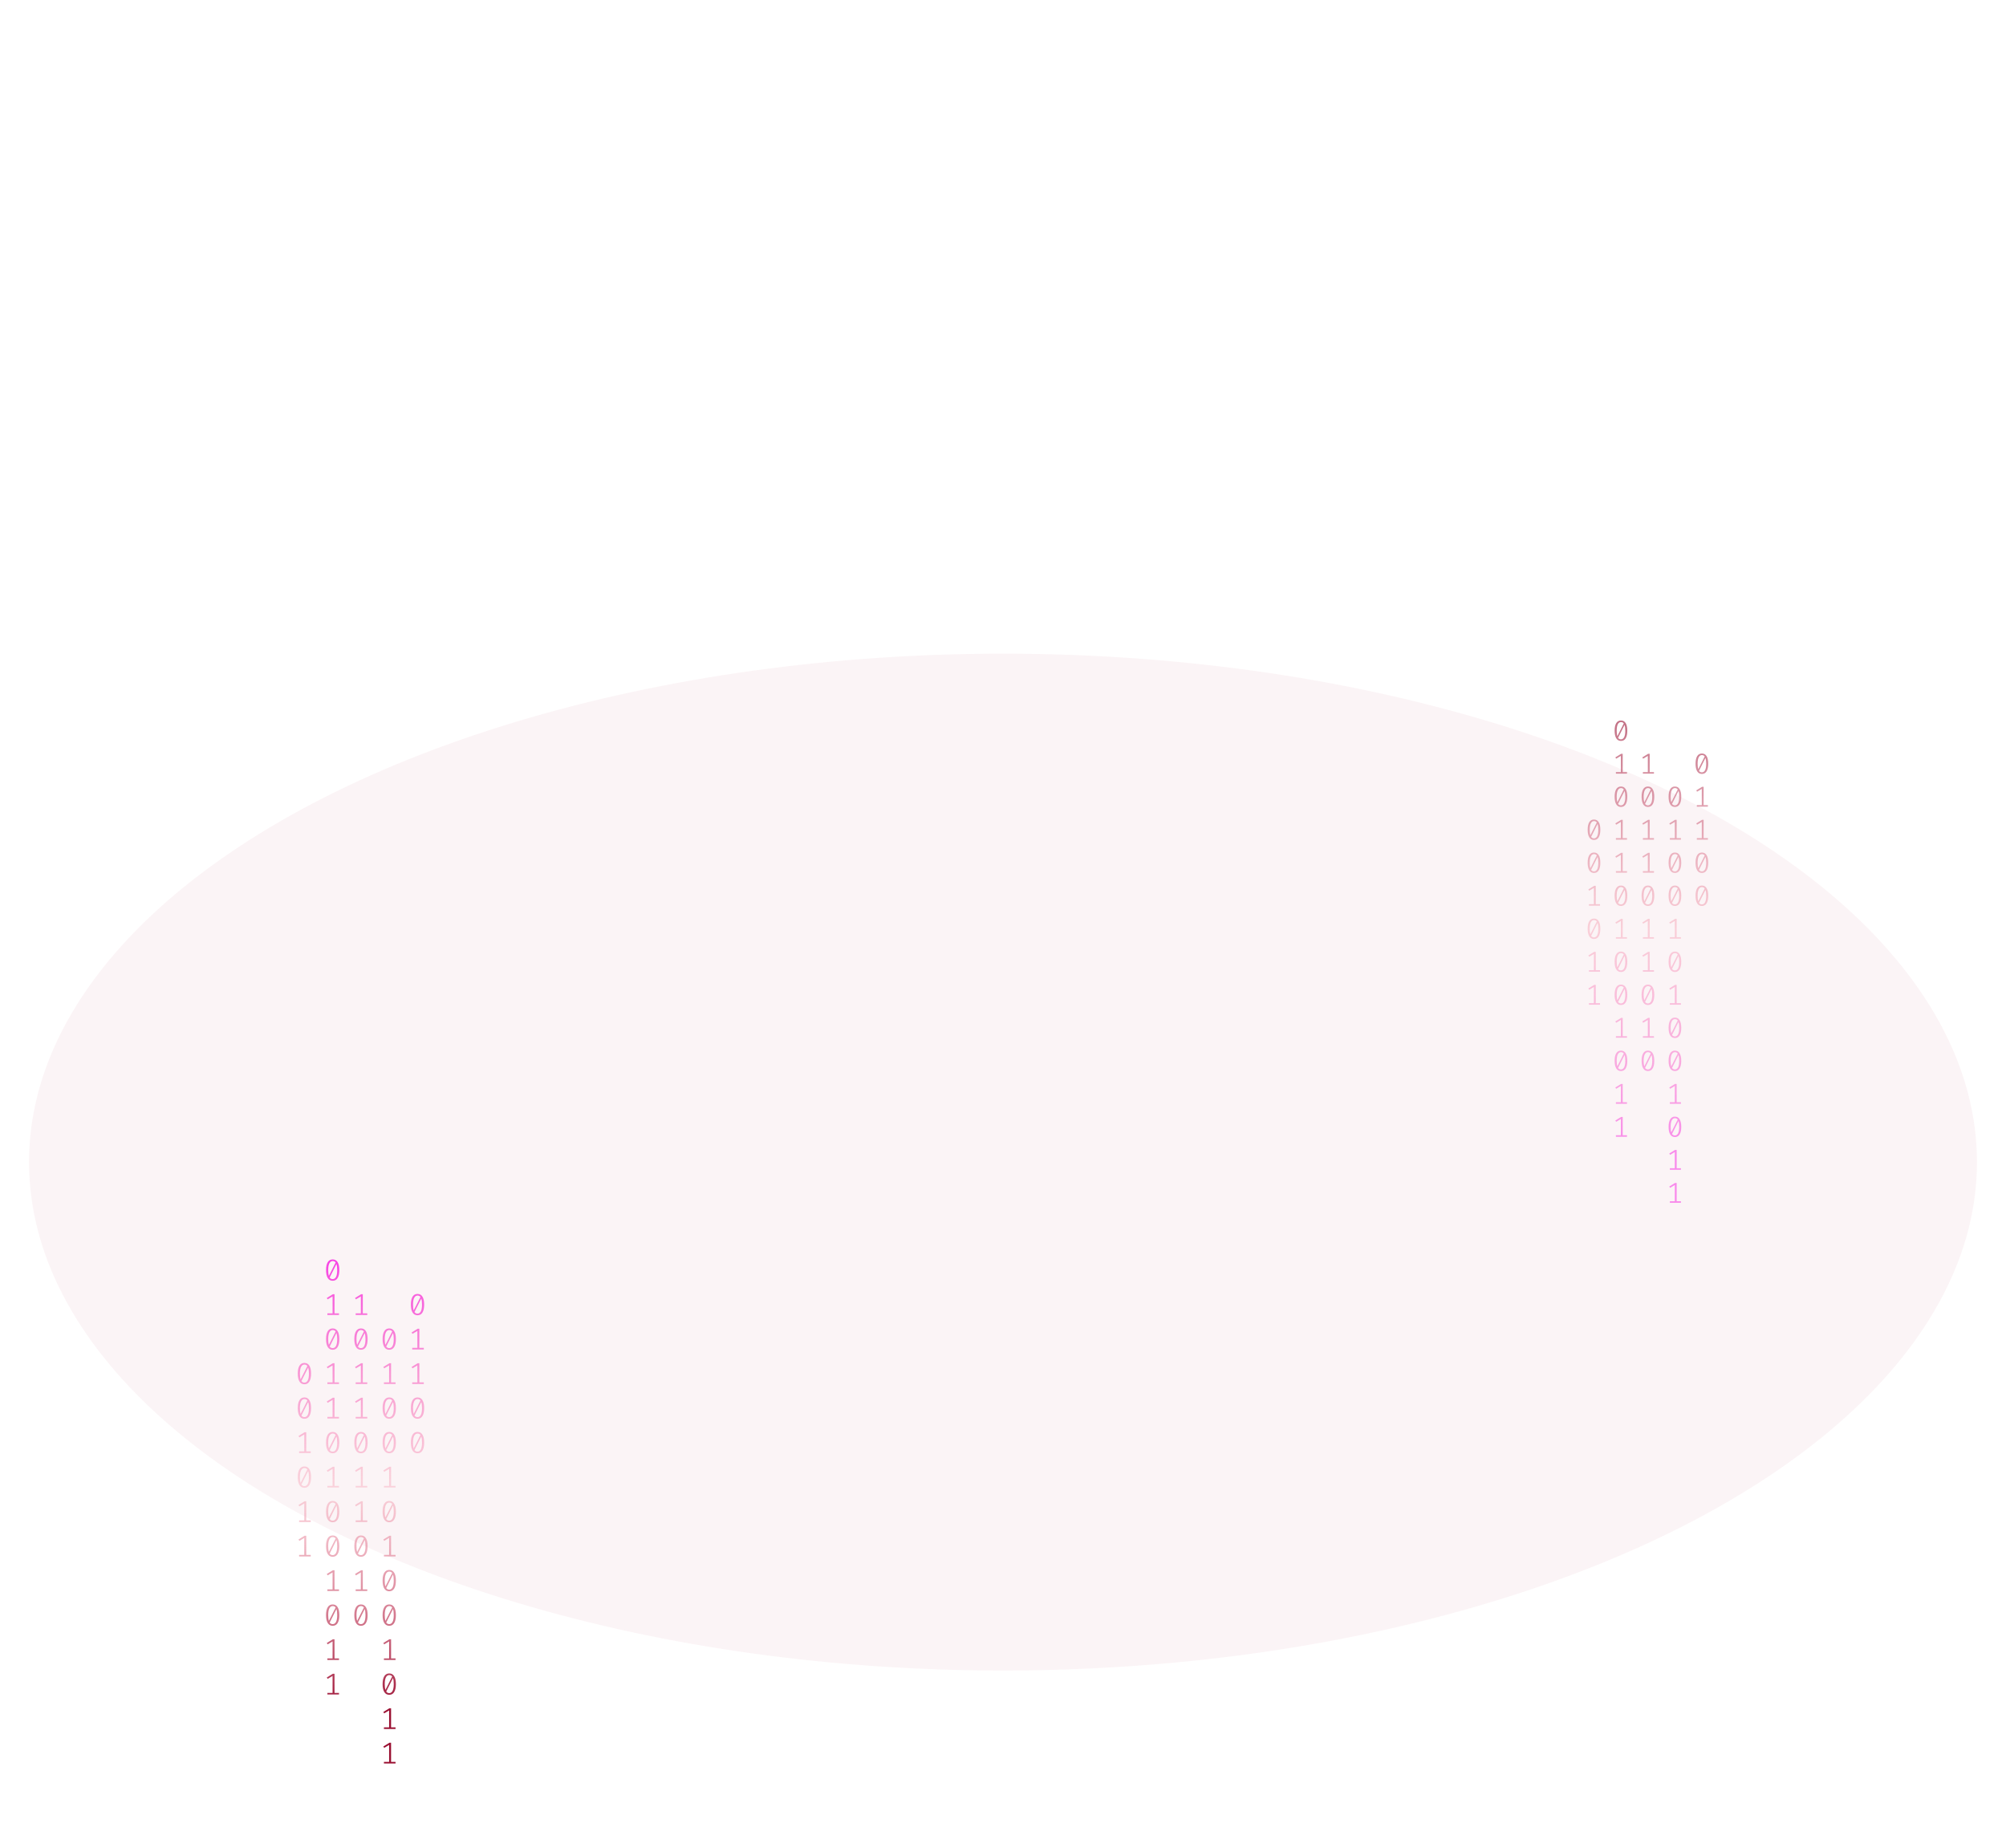 <svg width="1381" height="1272" viewBox="0 0 1381 1272" fill="none" xmlns="http://www.w3.org/2000/svg">
<g opacity="0.2" filter="url(#filter0_f_415_2104)">
<ellipse cx="690.5" cy="800" rx="670.5" ry="350" fill="#EDC7D1"/>
</g>
<path d="M229.035 867C230.53 867 231.662 867.63 232.431 868.891C233.213 870.138 233.605 871.953 233.605 874.336C233.605 876.719 233.213 878.541 232.431 879.802C231.662 881.063 230.53 881.693 229.035 881.693C227.554 881.693 226.422 881.063 225.639 879.802C224.856 878.541 224.465 876.719 224.465 874.336C224.465 871.967 224.856 870.152 225.639 868.891C226.422 867.63 227.554 867 229.035 867ZM225.953 874.336C225.953 876.026 226.107 877.35 226.415 878.306L231.068 869.099C230.579 868.448 229.901 868.122 229.035 868.122C228.071 868.122 227.316 868.635 226.771 869.66C226.226 870.672 225.953 872.23 225.953 874.336ZM229.035 880.55C230.013 880.55 230.775 880.044 231.32 879.033C231.865 878.008 232.137 876.442 232.137 874.336C232.137 872.549 231.963 871.163 231.613 870.18L226.96 879.469C227.463 880.19 228.154 880.55 229.035 880.55Z" fill="url(#paint0_linear_415_2104)"/>
<path d="M230.293 904.135H233.374V905.236H225.387V904.135H228.951V892.455L225.555 894.471L224.968 893.536L229.161 890.959H230.293V904.135Z" fill="url(#paint1_linear_415_2104)"/>
<path d="M229.035 914.502C230.53 914.502 231.662 915.133 232.431 916.393C233.213 917.64 233.605 919.455 233.605 921.838C233.605 924.221 233.213 926.043 232.431 927.304C231.662 928.565 230.53 929.195 229.035 929.195C227.554 929.195 226.422 928.565 225.639 927.304C224.856 926.043 224.465 924.221 224.465 921.838C224.465 919.469 224.856 917.654 225.639 916.393C226.422 915.133 227.554 914.502 229.035 914.502ZM225.953 921.838C225.953 923.529 226.107 924.852 226.415 925.808L231.068 916.601C230.579 915.95 229.901 915.624 229.035 915.624C228.071 915.624 227.316 916.137 226.771 917.162C226.226 918.174 225.953 919.732 225.953 921.838ZM229.035 928.052C230.013 928.052 230.775 927.546 231.32 926.535C231.865 925.51 232.137 923.944 232.137 921.838C232.137 920.051 231.963 918.665 231.613 917.682L226.96 926.971C227.463 927.692 228.154 928.052 229.035 928.052Z" fill="url(#paint2_linear_415_2104)"/>
<path d="M230.293 951.637H233.374V952.738H225.387V951.637H228.951V939.957L225.555 941.973L224.968 941.038L229.161 938.461H230.293V951.637Z" fill="url(#paint3_linear_415_2104)"/>
<path d="M230.293 975.388H233.374V976.489H225.387V975.388H228.951V963.708L225.555 965.724L224.968 964.789L229.161 962.212H230.293V975.388Z" fill="url(#paint4_linear_415_2104)"/>
<path d="M229.035 985.755C230.53 985.755 231.662 986.386 232.431 987.646C233.213 988.893 233.605 990.708 233.605 993.091C233.605 995.474 233.213 997.296 232.431 998.557C231.662 999.818 230.53 1000.45 229.035 1000.45C227.554 1000.45 226.422 999.818 225.639 998.557C224.856 997.296 224.465 995.474 224.465 993.091C224.465 990.722 224.856 988.907 225.639 987.646C226.422 986.386 227.554 985.755 229.035 985.755ZM225.953 993.091C225.953 994.782 226.107 996.105 226.415 997.061L231.068 987.854C230.579 987.203 229.901 986.878 229.035 986.878C228.071 986.878 227.316 987.39 226.771 988.415C226.226 989.427 225.953 990.985 225.953 993.091ZM229.035 999.305C230.013 999.305 230.775 998.8 231.32 997.788C231.865 996.763 232.137 995.197 232.137 993.091C232.137 991.304 231.963 989.919 231.613 988.935L226.96 998.225C227.463 998.945 228.154 999.305 229.035 999.305Z" fill="url(#paint5_linear_415_2104)"/>
<path d="M230.293 1022.89H233.374V1023.99H225.387V1022.89H228.951V1011.21L225.555 1013.23L224.968 1012.29L229.161 1009.71H230.293V1022.89Z" fill="url(#paint6_linear_415_2104)"/>
<path d="M229.035 1033.26C230.53 1033.26 231.662 1033.89 232.431 1035.15C233.213 1036.4 233.605 1038.21 233.605 1040.59C233.605 1042.98 233.213 1044.8 232.431 1046.06C231.662 1047.32 230.53 1047.95 229.035 1047.95C227.554 1047.95 226.422 1047.32 225.639 1046.06C224.856 1044.8 224.465 1042.98 224.465 1040.59C224.465 1038.22 224.856 1036.41 225.639 1035.15C226.422 1033.89 227.554 1033.26 229.035 1033.26ZM225.953 1040.59C225.953 1042.28 226.107 1043.61 226.415 1044.56L231.068 1035.36C230.579 1034.71 229.901 1034.38 229.035 1034.38C228.071 1034.38 227.316 1034.89 226.771 1035.92C226.226 1036.93 225.953 1038.49 225.953 1040.59ZM229.035 1046.81C230.013 1046.81 230.775 1046.3 231.32 1045.29C231.865 1044.27 232.137 1042.7 232.137 1040.59C232.137 1038.81 231.963 1037.42 231.613 1036.44L226.96 1045.73C227.463 1046.45 228.154 1046.81 229.035 1046.81Z" fill="url(#paint7_linear_415_2104)"/>
<path d="M229.035 1057.01C230.53 1057.01 231.662 1057.64 232.431 1058.9C233.213 1060.15 233.605 1061.96 233.605 1064.34C233.605 1066.73 233.213 1068.55 232.431 1069.81C231.662 1071.07 230.53 1071.7 229.035 1071.7C227.554 1071.7 226.422 1071.07 225.639 1069.81C224.856 1068.55 224.465 1066.73 224.465 1064.34C224.465 1061.98 224.856 1060.16 225.639 1058.9C226.422 1057.64 227.554 1057.01 229.035 1057.01ZM225.953 1064.34C225.953 1066.03 226.107 1067.36 226.415 1068.31L231.068 1059.11C230.579 1058.46 229.901 1058.13 229.035 1058.13C228.071 1058.13 227.316 1058.64 226.771 1059.67C226.226 1060.68 225.953 1062.24 225.953 1064.34ZM229.035 1070.56C230.013 1070.56 230.775 1070.05 231.32 1069.04C231.865 1068.02 232.137 1066.45 232.137 1064.34C232.137 1062.56 231.963 1061.17 231.613 1060.19L226.96 1069.48C227.463 1070.2 228.154 1070.56 229.035 1070.56Z" fill="url(#paint8_linear_415_2104)"/>
<path d="M230.293 1094.14H233.374V1095.24H225.387V1094.14H228.951V1082.46L225.555 1084.48L224.968 1083.54L229.161 1080.97H230.293V1094.14Z" fill="url(#paint9_linear_415_2104)"/>
<path d="M229.035 1104.51C230.53 1104.51 231.662 1105.14 232.431 1106.4C233.213 1107.65 233.605 1109.46 233.605 1111.85C233.605 1114.23 233.213 1116.05 232.431 1117.31C231.662 1118.57 230.53 1119.2 229.035 1119.2C227.554 1119.2 226.422 1118.57 225.639 1117.31C224.856 1116.05 224.465 1114.23 224.465 1111.85C224.465 1109.48 224.856 1107.66 225.639 1106.4C226.422 1105.14 227.554 1104.51 229.035 1104.51ZM225.953 1111.85C225.953 1113.54 226.107 1114.86 226.415 1115.82L231.068 1106.61C230.579 1105.96 229.901 1105.63 229.035 1105.63C228.071 1105.63 227.316 1106.15 226.771 1107.17C226.226 1108.18 225.953 1109.74 225.953 1111.85ZM229.035 1118.06C230.013 1118.06 230.775 1117.55 231.32 1116.54C231.865 1115.52 232.137 1113.95 232.137 1111.85C232.137 1110.06 231.963 1108.67 231.613 1107.69L226.96 1116.98C227.463 1117.7 228.154 1118.06 229.035 1118.06Z" fill="url(#paint10_linear_415_2104)"/>
<path d="M230.293 1141.65H233.374V1142.75H225.387V1141.65H228.951V1129.97L225.555 1131.98L224.968 1131.05L229.161 1128.47H230.293V1141.65Z" fill="url(#paint11_linear_415_2104)"/>
<path d="M230.293 1165.4H233.374V1166.5H225.387V1165.4H228.951V1153.72L225.555 1155.73L224.968 1154.8L229.161 1152.22H230.293V1165.4Z" fill="url(#paint12_linear_415_2104)"/>
<path d="M267.965 914.502C269.46 914.502 270.592 915.133 271.361 916.393C272.144 917.64 272.535 919.455 272.535 921.838C272.535 924.221 272.144 926.043 271.361 927.304C270.592 928.565 269.46 929.195 267.965 929.195C266.484 929.195 265.352 928.565 264.569 927.304C263.787 926.043 263.395 924.221 263.395 921.838C263.395 919.469 263.787 917.654 264.569 916.393C265.352 915.133 266.484 914.502 267.965 914.502ZM264.884 921.838C264.884 923.529 265.037 924.852 265.345 925.808L269.998 916.601C269.509 915.95 268.832 915.624 267.965 915.624C267.001 915.624 266.246 916.137 265.701 917.162C265.156 918.174 264.884 919.732 264.884 921.838ZM267.965 928.052C268.943 928.052 269.705 927.546 270.25 926.535C270.795 925.51 271.068 923.944 271.068 921.838C271.068 920.051 270.893 918.665 270.543 917.682L265.89 926.971C266.393 927.692 267.085 928.052 267.965 928.052Z" fill="url(#paint13_linear_415_2104)"/>
<path d="M269.223 951.637H272.304V952.738H264.318V951.637H267.881V939.957L264.485 941.973L263.898 941.038L268.091 938.461H269.223V951.637Z" fill="url(#paint14_linear_415_2104)"/>
<path d="M267.965 962.004C269.46 962.004 270.592 962.635 271.361 963.895C272.144 965.142 272.535 966.957 272.535 969.34C272.535 971.723 272.144 973.545 271.361 974.806C270.592 976.067 269.46 976.697 267.965 976.697C266.484 976.697 265.352 976.067 264.569 974.806C263.787 973.545 263.395 971.723 263.395 969.34C263.395 966.971 263.787 965.156 264.569 963.895C265.352 962.635 266.484 962.004 267.965 962.004ZM264.884 969.34C264.884 971.031 265.037 972.354 265.345 973.31L269.998 964.103C269.509 963.452 268.832 963.126 267.965 963.126C267.001 963.126 266.246 963.639 265.701 964.664C265.156 965.676 264.884 967.234 264.884 969.34ZM267.965 975.554C268.943 975.554 269.705 975.049 270.25 974.037C270.795 973.012 271.068 971.446 271.068 969.34C271.068 967.553 270.893 966.168 270.543 965.184L265.89 974.474C266.393 975.194 267.085 975.554 267.965 975.554Z" fill="url(#paint15_linear_415_2104)"/>
<path d="M267.965 985.755C269.46 985.755 270.592 986.386 271.361 987.646C272.144 988.893 272.535 990.708 272.535 993.091C272.535 995.474 272.144 997.296 271.361 998.557C270.592 999.818 269.46 1000.45 267.965 1000.45C266.484 1000.45 265.352 999.818 264.569 998.557C263.787 997.296 263.395 995.474 263.395 993.091C263.395 990.722 263.787 988.907 264.569 987.646C265.352 986.386 266.484 985.755 267.965 985.755ZM264.884 993.091C264.884 994.782 265.037 996.105 265.345 997.061L269.998 987.854C269.509 987.203 268.832 986.878 267.965 986.878C267.001 986.878 266.246 987.39 265.701 988.415C265.156 989.427 264.884 990.985 264.884 993.091ZM267.965 999.305C268.943 999.305 269.705 998.8 270.25 997.788C270.795 996.763 271.068 995.197 271.068 993.091C271.068 991.304 270.893 989.919 270.543 988.935L265.89 998.225C266.393 998.945 267.085 999.305 267.965 999.305Z" fill="url(#paint16_linear_415_2104)"/>
<path d="M269.223 1022.89H272.304V1023.99H264.318V1022.89H267.881V1011.21L264.485 1013.23L263.898 1012.29L268.091 1009.71H269.223V1022.89Z" fill="url(#paint17_linear_415_2104)"/>
<path d="M267.965 1033.26C269.46 1033.26 270.592 1033.89 271.361 1035.15C272.144 1036.4 272.535 1038.21 272.535 1040.59C272.535 1042.98 272.144 1044.8 271.361 1046.06C270.592 1047.32 269.46 1047.95 267.965 1047.95C266.484 1047.95 265.352 1047.32 264.569 1046.06C263.787 1044.8 263.395 1042.98 263.395 1040.59C263.395 1038.22 263.787 1036.41 264.569 1035.15C265.352 1033.89 266.484 1033.26 267.965 1033.26ZM264.884 1040.59C264.884 1042.28 265.037 1043.61 265.345 1044.56L269.998 1035.36C269.509 1034.71 268.832 1034.38 267.965 1034.38C267.001 1034.38 266.246 1034.89 265.701 1035.92C265.156 1036.93 264.884 1038.49 264.884 1040.59ZM267.965 1046.81C268.943 1046.81 269.705 1046.3 270.25 1045.29C270.795 1044.27 271.068 1042.7 271.068 1040.59C271.068 1038.81 270.893 1037.42 270.543 1036.44L265.89 1045.73C266.393 1046.45 267.085 1046.81 267.965 1046.81Z" fill="url(#paint18_linear_415_2104)"/>
<path d="M269.223 1070.39H272.304V1071.49H264.318V1070.39H267.881V1058.71L264.485 1060.73L263.898 1059.79L268.091 1057.22H269.223V1070.39Z" fill="url(#paint19_linear_415_2104)"/>
<path d="M267.965 1080.76C269.46 1080.76 270.592 1081.39 271.361 1082.65C272.144 1083.9 272.535 1085.71 272.535 1088.1C272.535 1090.48 272.144 1092.3 271.361 1093.56C270.592 1094.82 269.46 1095.45 267.965 1095.45C266.484 1095.45 265.352 1094.82 264.569 1093.56C263.787 1092.3 263.395 1090.48 263.395 1088.1C263.395 1085.73 263.787 1083.91 264.569 1082.65C265.352 1081.39 266.484 1080.76 267.965 1080.76ZM264.884 1088.1C264.884 1089.79 265.037 1091.11 265.345 1092.07L269.998 1082.86C269.509 1082.21 268.832 1081.88 267.965 1081.88C267.001 1081.88 266.246 1082.39 265.701 1083.42C265.156 1084.43 264.884 1085.99 264.884 1088.1ZM267.965 1094.31C268.943 1094.31 269.705 1093.8 270.25 1092.79C270.795 1091.77 271.068 1090.2 271.068 1088.1C271.068 1086.31 270.893 1084.92 270.543 1083.94L265.89 1093.23C266.393 1093.95 267.085 1094.31 267.965 1094.31Z" fill="url(#paint20_linear_415_2104)"/>
<path d="M267.965 1104.51C269.46 1104.51 270.592 1105.14 271.361 1106.4C272.144 1107.65 272.535 1109.46 272.535 1111.85C272.535 1114.23 272.144 1116.05 271.361 1117.31C270.592 1118.57 269.46 1119.2 267.965 1119.2C266.484 1119.2 265.352 1118.57 264.569 1117.31C263.787 1116.05 263.395 1114.23 263.395 1111.85C263.395 1109.48 263.787 1107.66 264.569 1106.4C265.352 1105.14 266.484 1104.51 267.965 1104.51ZM264.884 1111.85C264.884 1113.54 265.037 1114.86 265.345 1115.82L269.998 1106.61C269.509 1105.96 268.832 1105.63 267.965 1105.63C267.001 1105.63 266.246 1106.15 265.701 1107.17C265.156 1108.18 264.884 1109.74 264.884 1111.85ZM267.965 1118.06C268.943 1118.06 269.705 1117.55 270.25 1116.54C270.795 1115.52 271.068 1113.95 271.068 1111.85C271.068 1110.06 270.893 1108.67 270.543 1107.69L265.89 1116.98C266.393 1117.7 267.085 1118.06 267.965 1118.06Z" fill="url(#paint21_linear_415_2104)"/>
<path d="M269.223 1141.65H272.304V1142.75H264.318V1141.65H267.881V1129.97L264.485 1131.98L263.898 1131.05L268.091 1128.47H269.223V1141.65Z" fill="url(#paint22_linear_415_2104)"/>
<path d="M267.965 1152.01C269.46 1152.01 270.592 1152.64 271.361 1153.9C272.144 1155.15 272.535 1156.97 272.535 1159.35C272.535 1161.73 272.144 1163.55 271.361 1164.81C270.592 1166.08 269.46 1166.71 267.965 1166.71C266.484 1166.71 265.352 1166.08 264.569 1164.81C263.787 1163.55 263.395 1161.73 263.395 1159.35C263.395 1156.98 263.787 1155.16 264.569 1153.9C265.352 1152.64 266.484 1152.01 267.965 1152.01ZM264.884 1159.35C264.884 1161.04 265.037 1162.36 265.345 1163.32L269.998 1154.11C269.509 1153.46 268.832 1153.13 267.965 1153.13C267.001 1153.13 266.246 1153.65 265.701 1154.67C265.156 1155.68 264.884 1157.24 264.884 1159.35ZM267.965 1165.56C268.943 1165.56 269.705 1165.06 270.25 1164.05C270.795 1163.02 271.068 1161.45 271.068 1159.35C271.068 1157.56 270.893 1156.18 270.543 1155.19L265.89 1164.48C266.393 1165.2 267.085 1165.56 267.965 1165.56Z" fill="url(#paint23_linear_415_2104)"/>
<path d="M269.223 1189.15H272.304V1190.25H264.318V1189.15H267.881V1177.47L264.485 1179.48L263.898 1178.55L268.091 1175.97H269.223V1189.15Z" fill="url(#paint24_linear_415_2104)"/>
<path d="M269.223 1212.9H272.304V1214H264.318V1212.9H267.881V1201.22L264.485 1203.23L263.898 1202.3L268.091 1199.72H269.223V1212.9Z" fill="url(#paint25_linear_415_2104)"/>
<path d="M209.57 938.253C211.065 938.253 212.197 938.884 212.966 940.144C213.748 941.391 214.14 943.206 214.14 945.589C214.14 947.972 213.748 949.794 212.966 951.055C212.197 952.316 211.065 952.946 209.57 952.946C208.088 952.946 206.956 952.316 206.174 951.055C205.391 949.794 205 947.972 205 945.589C205 943.22 205.391 941.405 206.174 940.144C206.956 938.884 208.088 938.253 209.57 938.253ZM206.488 945.589C206.488 947.28 206.642 948.603 206.95 949.559L211.603 940.352C211.114 939.701 210.436 939.375 209.57 939.375C208.606 939.375 207.851 939.888 207.306 940.913C206.761 941.925 206.488 943.483 206.488 945.589ZM209.57 951.803C210.548 951.803 211.31 951.297 211.855 950.286C212.4 949.261 212.672 947.695 212.672 945.589C212.672 943.802 212.498 942.417 212.148 941.433L207.495 950.722C207.998 951.443 208.689 951.803 209.57 951.803Z" fill="url(#paint26_linear_415_2104)"/>
<path d="M209.57 962.004C211.065 962.004 212.197 962.635 212.966 963.895C213.748 965.142 214.14 966.957 214.14 969.34C214.14 971.723 213.748 973.545 212.966 974.806C212.197 976.067 211.065 976.697 209.57 976.697C208.088 976.697 206.956 976.067 206.174 974.806C205.391 973.545 205 971.723 205 969.34C205 966.971 205.391 965.156 206.174 963.895C206.956 962.635 208.088 962.004 209.57 962.004ZM206.488 969.34C206.488 971.031 206.642 972.354 206.95 973.31L211.603 964.103C211.114 963.452 210.436 963.126 209.57 963.126C208.606 963.126 207.851 963.639 207.306 964.664C206.761 965.676 206.488 967.234 206.488 969.34ZM209.57 975.554C210.548 975.554 211.31 975.049 211.855 974.037C212.4 973.012 212.672 971.446 212.672 969.34C212.672 967.553 212.498 966.168 212.148 965.184L207.495 974.474C207.998 975.194 208.689 975.554 209.57 975.554Z" fill="url(#paint27_linear_415_2104)"/>
<path d="M210.828 999.139H213.909V1000.24H205.922V999.139H209.486V987.459L206.09 989.475L205.503 988.54L209.696 985.963H210.828V999.139Z" fill="url(#paint28_linear_415_2104)"/>
<path d="M209.57 1009.51C211.065 1009.51 212.197 1010.14 212.966 1011.4C213.748 1012.64 214.14 1014.46 214.14 1016.84C214.14 1019.23 213.748 1021.05 212.966 1022.31C212.197 1023.57 211.065 1024.2 209.57 1024.2C208.088 1024.2 206.956 1023.57 206.174 1022.31C205.391 1021.05 205 1019.23 205 1016.84C205 1014.47 205.391 1012.66 206.174 1011.4C206.956 1010.14 208.088 1009.51 209.57 1009.51ZM206.488 1016.84C206.488 1018.53 206.642 1019.86 206.95 1020.81L211.603 1011.61C211.114 1010.95 210.436 1010.63 209.57 1010.63C208.606 1010.63 207.851 1011.14 207.306 1012.17C206.761 1013.18 206.488 1014.74 206.488 1016.84ZM209.57 1023.06C210.548 1023.06 211.31 1022.55 211.855 1021.54C212.4 1020.51 212.672 1018.95 212.672 1016.84C212.672 1015.06 212.498 1013.67 212.148 1012.69L207.495 1021.98C207.998 1022.7 208.689 1023.06 209.57 1023.06Z" fill="url(#paint29_linear_415_2104)"/>
<path d="M210.828 1046.64H213.909V1047.74H205.922V1046.64H209.486V1034.96L206.09 1036.98L205.503 1036.04L209.696 1033.47H210.828V1046.64Z" fill="url(#paint30_linear_415_2104)"/>
<path d="M210.828 1070.39H213.909V1071.49H205.922V1070.39H209.486V1058.71L206.09 1060.73L205.503 1059.79L209.696 1057.22H210.828V1070.39Z" fill="url(#paint31_linear_415_2104)"/>
<path d="M249.758 904.135H252.839V905.236H244.853V904.135H248.416V892.455L245.02 894.471L244.433 893.536L248.626 890.959H249.758V904.135Z" fill="url(#paint32_linear_415_2104)"/>
<path d="M248.5 914.502C249.995 914.502 251.127 915.133 251.896 916.393C252.679 917.64 253.07 919.455 253.07 921.838C253.07 924.221 252.679 926.043 251.896 927.304C251.127 928.565 249.995 929.195 248.5 929.195C247.019 929.195 245.887 928.565 245.104 927.304C244.321 926.043 243.93 924.221 243.93 921.838C243.93 919.469 244.321 917.654 245.104 916.393C245.887 915.133 247.019 914.502 248.5 914.502ZM245.419 921.838C245.419 923.529 245.572 924.852 245.88 925.808L250.533 916.601C250.044 915.95 249.366 915.624 248.5 915.624C247.536 915.624 246.781 916.137 246.236 917.162C245.691 918.174 245.419 919.732 245.419 921.838ZM248.5 928.052C249.478 928.052 250.24 927.546 250.785 926.535C251.33 925.51 251.602 923.944 251.602 921.838C251.602 920.051 251.428 918.665 251.078 917.682L246.425 926.971C246.928 927.692 247.62 928.052 248.5 928.052Z" fill="url(#paint33_linear_415_2104)"/>
<path d="M249.758 951.637H252.839V952.738H244.853V951.637H248.416V939.957L245.02 941.973L244.433 941.038L248.626 938.461H249.758V951.637Z" fill="url(#paint34_linear_415_2104)"/>
<path d="M249.758 975.388H252.839V976.489H244.853V975.388H248.416V963.708L245.02 965.724L244.433 964.789L248.626 962.212H249.758V975.388Z" fill="url(#paint35_linear_415_2104)"/>
<path d="M248.5 985.755C249.995 985.755 251.127 986.386 251.896 987.646C252.679 988.893 253.07 990.708 253.07 993.091C253.07 995.474 252.679 997.296 251.896 998.557C251.127 999.818 249.995 1000.45 248.5 1000.45C247.019 1000.45 245.887 999.818 245.104 998.557C244.321 997.296 243.93 995.474 243.93 993.091C243.93 990.722 244.321 988.907 245.104 987.646C245.887 986.386 247.019 985.755 248.5 985.755ZM245.419 993.091C245.419 994.782 245.572 996.105 245.88 997.061L250.533 987.854C250.044 987.203 249.366 986.878 248.5 986.878C247.536 986.878 246.781 987.39 246.236 988.415C245.691 989.427 245.419 990.985 245.419 993.091ZM248.5 999.305C249.478 999.305 250.24 998.8 250.785 997.788C251.33 996.763 251.602 995.197 251.602 993.091C251.602 991.304 251.428 989.919 251.078 988.935L246.425 998.225C246.928 998.945 247.62 999.305 248.5 999.305Z" fill="url(#paint36_linear_415_2104)"/>
<path d="M249.758 1022.89H252.839V1023.99H244.853V1022.89H248.416V1011.21L245.02 1013.23L244.433 1012.29L248.626 1009.71H249.758V1022.89Z" fill="url(#paint37_linear_415_2104)"/>
<path d="M249.758 1046.64H252.839V1047.74H244.853V1046.64H248.416V1034.96L245.02 1036.98L244.433 1036.04L248.626 1033.47H249.758V1046.64Z" fill="url(#paint38_linear_415_2104)"/>
<path d="M248.5 1057.01C249.995 1057.01 251.127 1057.64 251.896 1058.9C252.679 1060.15 253.07 1061.96 253.07 1064.34C253.07 1066.73 252.679 1068.55 251.896 1069.81C251.127 1071.07 249.995 1071.7 248.5 1071.7C247.019 1071.7 245.887 1071.07 245.104 1069.81C244.321 1068.55 243.93 1066.73 243.93 1064.34C243.93 1061.98 244.321 1060.16 245.104 1058.9C245.887 1057.64 247.019 1057.01 248.5 1057.01ZM245.419 1064.34C245.419 1066.03 245.572 1067.36 245.88 1068.31L250.533 1059.11C250.044 1058.46 249.366 1058.13 248.5 1058.13C247.536 1058.13 246.781 1058.64 246.236 1059.67C245.691 1060.68 245.419 1062.24 245.419 1064.34ZM248.5 1070.56C249.478 1070.56 250.24 1070.05 250.785 1069.04C251.33 1068.02 251.602 1066.45 251.602 1064.34C251.602 1062.56 251.428 1061.17 251.078 1060.19L246.425 1069.48C246.928 1070.2 247.62 1070.56 248.5 1070.56Z" fill="url(#paint39_linear_415_2104)"/>
<path d="M249.758 1094.14H252.839V1095.24H244.853V1094.14H248.416V1082.46L245.02 1084.48L244.433 1083.54L248.626 1080.97H249.758V1094.14Z" fill="url(#paint40_linear_415_2104)"/>
<path d="M248.5 1104.51C249.995 1104.51 251.127 1105.14 251.896 1106.4C252.679 1107.65 253.07 1109.46 253.07 1111.85C253.07 1114.23 252.679 1116.05 251.896 1117.31C251.127 1118.57 249.995 1119.2 248.5 1119.2C247.019 1119.2 245.887 1118.57 245.104 1117.31C244.321 1116.05 243.93 1114.23 243.93 1111.85C243.93 1109.48 244.321 1107.66 245.104 1106.4C245.887 1105.14 247.019 1104.51 248.5 1104.51ZM245.419 1111.85C245.419 1113.54 245.572 1114.86 245.88 1115.82L250.533 1106.61C250.044 1105.96 249.366 1105.63 248.5 1105.63C247.536 1105.63 246.781 1106.15 246.236 1107.17C245.691 1108.18 245.419 1109.74 245.419 1111.85ZM248.5 1118.06C249.478 1118.06 250.24 1117.55 250.785 1116.54C251.33 1115.52 251.602 1113.95 251.602 1111.85C251.602 1110.06 251.428 1108.67 251.078 1107.69L246.425 1116.98C246.928 1117.7 247.62 1118.06 248.5 1118.06Z" fill="url(#paint41_linear_415_2104)"/>
<path d="M287.43 890.751C288.926 890.751 290.057 891.381 290.826 892.642C291.609 893.889 292 895.704 292 898.087C292 900.47 291.609 902.292 290.826 903.553C290.057 904.814 288.926 905.444 287.43 905.444C285.949 905.444 284.817 904.814 284.034 903.553C283.252 902.292 282.86 900.47 282.86 898.087C282.86 895.718 283.252 893.903 284.034 892.642C284.817 891.381 285.949 890.751 287.43 890.751ZM284.349 898.087C284.349 899.777 284.502 901.101 284.81 902.057L289.464 892.85C288.974 892.199 288.297 891.873 287.43 891.873C286.466 891.873 285.711 892.386 285.166 893.411C284.621 894.423 284.349 895.981 284.349 898.087ZM287.43 904.301C288.408 904.301 289.17 903.795 289.715 902.784C290.26 901.759 290.533 900.193 290.533 898.087C290.533 896.3 290.358 894.914 290.009 893.931L285.355 903.22C285.858 903.941 286.55 904.301 287.43 904.301Z" fill="url(#paint42_linear_415_2104)"/>
<path d="M288.688 927.886H291.769V928.987H283.783V927.886H287.346V916.206L283.95 918.222L283.363 917.287L287.556 914.71H288.688V927.886Z" fill="url(#paint43_linear_415_2104)"/>
<path d="M288.688 951.637H291.769V952.738H283.783V951.637H287.346V939.957L283.95 941.973L283.363 941.038L287.556 938.461H288.688V951.637Z" fill="url(#paint44_linear_415_2104)"/>
<path d="M287.43 962.004C288.926 962.004 290.057 962.635 290.826 963.895C291.609 965.142 292 966.957 292 969.34C292 971.723 291.609 973.545 290.826 974.806C290.057 976.067 288.926 976.697 287.43 976.697C285.949 976.697 284.817 976.067 284.034 974.806C283.252 973.545 282.86 971.723 282.86 969.34C282.86 966.971 283.252 965.156 284.034 963.895C284.817 962.635 285.949 962.004 287.43 962.004ZM284.349 969.34C284.349 971.031 284.502 972.354 284.81 973.31L289.464 964.103C288.974 963.452 288.297 963.126 287.43 963.126C286.466 963.126 285.711 963.639 285.166 964.664C284.621 965.676 284.349 967.234 284.349 969.34ZM287.43 975.554C288.408 975.554 289.17 975.049 289.715 974.037C290.26 973.012 290.533 971.446 290.533 969.34C290.533 967.553 290.358 966.168 290.009 965.184L285.355 974.474C285.858 975.194 286.55 975.554 287.43 975.554Z" fill="url(#paint45_linear_415_2104)"/>
<path d="M287.43 985.755C288.926 985.755 290.057 986.386 290.826 987.646C291.609 988.893 292 990.708 292 993.091C292 995.474 291.609 997.296 290.826 998.557C290.057 999.818 288.926 1000.45 287.43 1000.45C285.949 1000.45 284.817 999.818 284.034 998.557C283.252 997.296 282.86 995.474 282.86 993.091C282.86 990.722 283.252 988.907 284.034 987.646C284.817 986.386 285.949 985.755 287.43 985.755ZM284.349 993.091C284.349 994.782 284.502 996.105 284.81 997.061L289.464 987.854C288.974 987.203 288.297 986.878 287.43 986.878C286.466 986.878 285.711 987.39 285.166 988.415C284.621 989.427 284.349 990.985 284.349 993.091ZM287.43 999.305C288.408 999.305 289.17 998.8 289.715 997.788C290.26 996.763 290.533 995.197 290.533 993.091C290.533 991.304 290.358 989.919 290.009 988.935L285.355 998.225C285.858 998.945 286.55 999.305 287.43 999.305Z" fill="url(#paint46_linear_415_2104)"/>
<g opacity="0.6">
<path d="M1115.93 496C1117.36 496 1118.44 496.603 1119.17 497.809C1119.92 499.002 1120.29 500.739 1120.29 503.019C1120.29 505.299 1119.92 507.042 1119.17 508.248C1118.44 509.455 1117.36 510.058 1115.93 510.058C1114.52 510.058 1113.44 509.455 1112.69 508.248C1111.94 507.042 1111.57 505.299 1111.57 503.019C1111.57 500.752 1111.94 499.016 1112.69 497.809C1113.44 496.603 1114.52 496 1115.93 496ZM1112.99 503.019C1112.99 504.636 1113.14 505.902 1113.43 506.817L1117.87 498.008C1117.4 497.385 1116.76 497.074 1115.93 497.074C1115.01 497.074 1114.29 497.564 1113.77 498.545C1113.25 499.513 1112.99 501.004 1112.99 503.019ZM1115.93 508.964C1116.86 508.964 1117.59 508.48 1118.11 507.513C1118.63 506.532 1118.89 505.034 1118.89 503.019C1118.89 501.309 1118.72 499.983 1118.39 499.042L1113.95 507.93C1114.43 508.62 1115.09 508.964 1115.93 508.964Z" fill="url(#paint47_linear_415_2104)"/>
<path d="M1117.13 531.53H1120.07V532.583H1112.45V531.53H1115.85V520.355L1112.61 522.284L1112.05 521.389L1116.05 518.923H1117.13V531.53Z" fill="url(#paint48_linear_415_2104)"/>
<path d="M1115.93 541.449C1117.36 541.449 1118.44 542.052 1119.17 543.258C1119.92 544.451 1120.29 546.188 1120.29 548.468C1120.29 550.748 1119.92 552.491 1119.17 553.697C1118.44 554.903 1117.36 555.507 1115.93 555.507C1114.52 555.507 1113.44 554.903 1112.69 553.697C1111.94 552.491 1111.57 550.748 1111.57 548.468C1111.57 546.201 1111.94 544.464 1112.69 543.258C1113.44 542.052 1114.52 541.449 1115.93 541.449ZM1112.99 548.468C1112.99 550.085 1113.14 551.351 1113.43 552.266L1117.87 543.457C1117.4 542.834 1116.76 542.522 1115.93 542.522C1115.01 542.522 1114.29 543.013 1113.77 543.994C1113.25 544.962 1112.99 546.453 1112.99 548.468ZM1115.93 554.413C1116.86 554.413 1117.59 553.929 1118.11 552.961C1118.63 551.981 1118.89 550.483 1118.89 548.468C1118.89 546.758 1118.72 545.432 1118.39 544.491L1113.95 553.379C1114.43 554.068 1115.09 554.413 1115.93 554.413Z" fill="url(#paint49_linear_415_2104)"/>
<path d="M1117.13 576.978H1120.07V578.032H1112.45V576.978H1115.85V565.804L1112.61 567.732L1112.05 566.838L1116.05 564.372H1117.13V576.978Z" fill="url(#paint50_linear_415_2104)"/>
<path d="M1117.13 599.703H1120.07V600.756H1112.45V599.703H1115.85V588.528L1112.61 590.457L1112.05 589.562L1116.05 587.096H1117.13V599.703Z" fill="url(#paint51_linear_415_2104)"/>
<path d="M1115.93 609.622C1117.36 609.622 1118.44 610.225 1119.17 611.431C1119.92 612.624 1120.29 614.361 1120.29 616.641C1120.29 618.921 1119.92 620.664 1119.17 621.87C1118.44 623.077 1117.36 623.68 1115.93 623.68C1114.52 623.68 1113.44 623.077 1112.69 621.87C1111.94 620.664 1111.57 618.921 1111.57 616.641C1111.57 614.374 1111.94 612.637 1112.69 611.431C1113.44 610.225 1114.52 609.622 1115.93 609.622ZM1112.99 616.641C1112.99 618.258 1113.14 619.524 1113.43 620.439L1117.87 611.63C1117.4 611.007 1116.76 610.696 1115.93 610.696C1115.01 610.696 1114.29 611.186 1113.77 612.167C1113.25 613.135 1112.99 614.626 1112.99 616.641ZM1115.93 622.586C1116.86 622.586 1117.59 622.102 1118.11 621.135C1118.63 620.154 1118.89 618.656 1118.89 616.641C1118.89 614.931 1118.72 613.605 1118.39 612.664L1113.95 621.552C1114.43 622.241 1115.09 622.586 1115.93 622.586Z" fill="url(#paint52_linear_415_2104)"/>
<path d="M1117.13 645.151H1120.07V646.205H1112.45V645.151H1115.85V633.977L1112.61 635.905L1112.05 635.011L1116.05 632.545H1117.13V645.151Z" fill="url(#paint53_linear_415_2104)"/>
<path d="M1115.93 655.07C1117.36 655.07 1118.44 655.674 1119.17 656.88C1119.92 658.073 1120.29 659.809 1120.29 662.089C1120.29 664.37 1119.92 666.113 1119.17 667.319C1118.44 668.525 1117.36 669.128 1115.93 669.128C1114.52 669.128 1113.44 668.525 1112.69 667.319C1111.94 666.113 1111.57 664.37 1111.57 662.089C1111.57 659.823 1111.94 658.086 1112.69 656.88C1113.44 655.674 1114.52 655.07 1115.93 655.07ZM1112.99 662.089C1112.99 663.707 1113.14 664.973 1113.43 665.887L1117.87 657.079C1117.4 656.456 1116.76 656.144 1115.93 656.144C1115.01 656.144 1114.29 656.635 1113.77 657.616C1113.25 658.583 1112.99 660.075 1112.99 662.089ZM1115.93 668.035C1116.86 668.035 1117.59 667.551 1118.11 666.583C1118.63 665.602 1118.89 664.104 1118.89 662.089C1118.89 660.379 1118.72 659.054 1118.39 658.113L1113.95 667.001C1114.43 667.69 1115.09 668.035 1115.93 668.035Z" fill="url(#paint54_linear_415_2104)"/>
<path d="M1115.93 677.795C1117.36 677.795 1118.44 678.398 1119.17 679.604C1119.92 680.797 1120.29 682.534 1120.29 684.814C1120.29 687.094 1119.92 688.837 1119.17 690.043C1118.44 691.25 1117.36 691.853 1115.93 691.853C1114.52 691.853 1113.44 691.25 1112.69 690.043C1111.94 688.837 1111.57 687.094 1111.57 684.814C1111.57 682.547 1111.94 680.811 1112.69 679.604C1113.44 678.398 1114.52 677.795 1115.93 677.795ZM1112.99 684.814C1112.99 686.431 1113.14 687.697 1113.43 688.612L1117.87 679.803C1117.4 679.18 1116.76 678.869 1115.93 678.869C1115.01 678.869 1114.29 679.359 1113.77 680.34C1113.25 681.308 1112.99 682.799 1112.99 684.814ZM1115.93 690.759C1116.86 690.759 1117.59 690.275 1118.11 689.308C1118.63 688.327 1118.89 686.829 1118.89 684.814C1118.89 683.104 1118.72 681.778 1118.39 680.837L1113.95 689.725C1114.43 690.414 1115.09 690.759 1115.93 690.759Z" fill="url(#paint55_linear_415_2104)"/>
<path d="M1117.13 713.324H1120.07V714.378H1112.45V713.324H1115.85V702.15L1112.61 704.078L1112.05 703.184L1116.05 700.718H1117.13V713.324Z" fill="url(#paint56_linear_415_2104)"/>
<path d="M1115.93 723.244C1117.36 723.244 1118.44 723.847 1119.17 725.053C1119.92 726.246 1120.29 727.983 1120.29 730.263C1120.29 732.543 1119.92 734.286 1119.17 735.492C1118.44 736.698 1117.36 737.301 1115.93 737.301C1114.52 737.301 1113.44 736.698 1112.69 735.492C1111.94 734.286 1111.57 732.543 1111.57 730.263C1111.57 727.996 1111.94 726.259 1112.69 725.053C1113.44 723.847 1114.52 723.244 1115.93 723.244ZM1112.99 730.263C1112.99 731.88 1113.14 733.146 1113.43 734.06L1117.87 725.252C1117.4 724.629 1116.76 724.317 1115.93 724.317C1115.01 724.317 1114.29 724.808 1113.77 725.789C1113.25 726.756 1112.99 728.248 1112.99 730.263ZM1115.93 736.208C1116.86 736.208 1117.59 735.724 1118.11 734.756C1118.63 733.775 1118.89 732.277 1118.89 730.263C1118.89 728.553 1118.72 727.227 1118.39 726.286L1113.95 735.174C1114.43 735.863 1115.09 736.208 1115.93 736.208Z" fill="url(#paint57_linear_415_2104)"/>
<path d="M1117.13 758.773H1120.07V759.827H1112.45V758.773H1115.85V747.598L1112.61 749.527L1112.05 748.632L1116.05 746.167H1117.13V758.773Z" fill="url(#paint58_linear_415_2104)"/>
<path d="M1117.13 781.497H1120.07V782.551H1112.45V781.497H1115.85V770.323L1112.61 772.251L1112.05 771.357L1116.05 768.891H1117.13V781.497Z" fill="url(#paint59_linear_415_2104)"/>
<path d="M1153.07 541.449C1154.5 541.449 1155.58 542.052 1156.31 543.258C1157.06 544.451 1157.43 546.188 1157.43 548.468C1157.43 550.748 1157.06 552.491 1156.31 553.697C1155.58 554.903 1154.5 555.507 1153.07 555.507C1151.66 555.507 1150.58 554.903 1149.83 553.697C1149.08 552.491 1148.71 550.748 1148.71 548.468C1148.71 546.201 1149.08 544.464 1149.83 543.258C1150.58 542.052 1151.66 541.449 1153.07 541.449ZM1150.13 548.468C1150.13 550.085 1150.28 551.351 1150.57 552.266L1155.01 543.457C1154.54 542.834 1153.9 542.522 1153.07 542.522C1152.15 542.522 1151.43 543.013 1150.91 543.994C1150.39 544.962 1150.13 546.453 1150.13 548.468ZM1153.07 554.413C1154 554.413 1154.73 553.929 1155.25 552.961C1155.77 551.981 1156.03 550.483 1156.03 548.468C1156.03 546.758 1155.86 545.432 1155.53 544.491L1151.09 553.379C1151.57 554.068 1152.23 554.413 1153.07 554.413Z" fill="url(#paint60_linear_415_2104)"/>
<path d="M1154.27 576.978H1157.21V578.032H1149.59V576.978H1152.99V565.804L1149.75 567.732L1149.19 566.838L1153.19 564.372H1154.27V576.978Z" fill="url(#paint61_linear_415_2104)"/>
<path d="M1153.07 586.897C1154.5 586.897 1155.58 587.501 1156.31 588.707C1157.06 589.9 1157.43 591.636 1157.43 593.916C1157.43 596.196 1157.06 597.94 1156.31 599.146C1155.58 600.352 1154.5 600.955 1153.07 600.955C1151.66 600.955 1150.58 600.352 1149.83 599.146C1149.08 597.94 1148.71 596.196 1148.71 593.916C1148.71 591.65 1149.08 589.913 1149.83 588.707C1150.58 587.501 1151.66 586.897 1153.07 586.897ZM1150.13 593.916C1150.13 595.534 1150.28 596.8 1150.57 597.714L1155.01 588.906C1154.54 588.283 1153.9 587.971 1153.07 587.971C1152.15 587.971 1151.43 588.462 1150.91 589.443C1150.39 590.41 1150.13 591.902 1150.13 593.916ZM1153.07 599.862C1154 599.862 1154.73 599.378 1155.25 598.41C1155.77 597.429 1156.03 595.931 1156.03 593.916C1156.03 592.206 1155.86 590.881 1155.53 589.94L1151.09 598.828C1151.57 599.517 1152.23 599.862 1153.07 599.862Z" fill="url(#paint62_linear_415_2104)"/>
<path d="M1153.07 609.622C1154.5 609.622 1155.58 610.225 1156.31 611.431C1157.06 612.624 1157.43 614.361 1157.43 616.641C1157.43 618.921 1157.06 620.664 1156.31 621.87C1155.58 623.077 1154.5 623.68 1153.07 623.68C1151.66 623.68 1150.58 623.077 1149.83 621.87C1149.08 620.664 1148.71 618.921 1148.71 616.641C1148.71 614.374 1149.08 612.637 1149.83 611.431C1150.58 610.225 1151.66 609.622 1153.07 609.622ZM1150.13 616.641C1150.13 618.258 1150.28 619.524 1150.57 620.439L1155.01 611.63C1154.54 611.007 1153.9 610.696 1153.07 610.696C1152.15 610.696 1151.43 611.186 1150.91 612.167C1150.39 613.135 1150.13 614.626 1150.13 616.641ZM1153.07 622.586C1154 622.586 1154.73 622.102 1155.25 621.135C1155.77 620.154 1156.03 618.656 1156.03 616.641C1156.03 614.931 1155.86 613.605 1155.53 612.664L1151.09 621.552C1151.57 622.241 1152.23 622.586 1153.07 622.586Z" fill="url(#paint63_linear_415_2104)"/>
<path d="M1154.27 645.151H1157.21V646.205H1149.59V645.151H1152.99V633.977L1149.75 635.905L1149.19 635.011L1153.19 632.545H1154.27V645.151Z" fill="url(#paint64_linear_415_2104)"/>
<path d="M1153.07 655.07C1154.5 655.07 1155.58 655.674 1156.31 656.88C1157.06 658.073 1157.43 659.809 1157.43 662.089C1157.43 664.37 1157.06 666.113 1156.31 667.319C1155.58 668.525 1154.5 669.128 1153.07 669.128C1151.66 669.128 1150.58 668.525 1149.83 667.319C1149.08 666.113 1148.71 664.37 1148.71 662.089C1148.71 659.823 1149.08 658.086 1149.83 656.88C1150.58 655.674 1151.66 655.07 1153.07 655.07ZM1150.13 662.089C1150.13 663.707 1150.28 664.973 1150.57 665.887L1155.01 657.079C1154.54 656.456 1153.9 656.144 1153.07 656.144C1152.15 656.144 1151.43 656.635 1150.91 657.616C1150.39 658.583 1150.13 660.075 1150.13 662.089ZM1153.07 668.035C1154 668.035 1154.73 667.551 1155.25 666.583C1155.77 665.602 1156.03 664.104 1156.03 662.089C1156.03 660.379 1155.86 659.054 1155.53 658.113L1151.09 667.001C1151.57 667.69 1152.23 668.035 1153.07 668.035Z" fill="url(#paint65_linear_415_2104)"/>
<path d="M1154.27 690.6H1157.21V691.654H1149.59V690.6H1152.99V679.425L1149.75 681.354L1149.19 680.459L1153.19 677.994H1154.27V690.6Z" fill="url(#paint66_linear_415_2104)"/>
<path d="M1153.07 700.519C1154.5 700.519 1155.58 701.122 1156.31 702.329C1157.06 703.522 1157.43 705.258 1157.43 707.538C1157.43 709.818 1157.06 711.561 1156.31 712.768C1155.58 713.974 1154.5 714.577 1153.07 714.577C1151.66 714.577 1150.58 713.974 1149.83 712.768C1149.08 711.561 1148.71 709.818 1148.71 707.538C1148.71 705.271 1149.08 703.535 1149.83 702.329C1150.58 701.122 1151.66 700.519 1153.07 700.519ZM1150.13 707.538C1150.13 709.155 1150.28 710.421 1150.57 711.336L1155.01 702.527C1154.54 701.904 1153.9 701.593 1153.07 701.593C1152.15 701.593 1151.43 702.083 1150.91 703.064C1150.39 704.032 1150.13 705.523 1150.13 707.538ZM1153.07 713.483C1154 713.483 1154.73 713 1155.25 712.032C1155.77 711.051 1156.03 709.553 1156.03 707.538C1156.03 705.828 1155.86 704.503 1155.53 703.561L1151.09 712.449C1151.57 713.139 1152.23 713.483 1153.07 713.483Z" fill="url(#paint67_linear_415_2104)"/>
<path d="M1153.07 723.244C1154.5 723.244 1155.58 723.847 1156.31 725.053C1157.06 726.246 1157.43 727.983 1157.43 730.263C1157.43 732.543 1157.06 734.286 1156.31 735.492C1155.58 736.698 1154.5 737.301 1153.07 737.301C1151.66 737.301 1150.58 736.698 1149.83 735.492C1149.08 734.286 1148.71 732.543 1148.71 730.263C1148.71 727.996 1149.08 726.259 1149.83 725.053C1150.58 723.847 1151.66 723.244 1153.07 723.244ZM1150.13 730.263C1150.13 731.88 1150.28 733.146 1150.57 734.06L1155.01 725.252C1154.54 724.629 1153.9 724.317 1153.07 724.317C1152.15 724.317 1151.43 724.808 1150.91 725.789C1150.39 726.756 1150.13 728.248 1150.13 730.263ZM1153.07 736.208C1154 736.208 1154.73 735.724 1155.25 734.756C1155.77 733.775 1156.03 732.277 1156.03 730.263C1156.03 728.553 1155.86 727.227 1155.53 726.286L1151.09 735.174C1151.57 735.863 1152.23 736.208 1153.07 736.208Z" fill="url(#paint68_linear_415_2104)"/>
<path d="M1154.27 758.773H1157.21V759.827H1149.59V758.773H1152.99V747.598L1149.75 749.527L1149.19 748.632L1153.19 746.167H1154.27V758.773Z" fill="url(#paint69_linear_415_2104)"/>
<path d="M1153.07 768.692C1154.5 768.692 1155.58 769.295 1156.31 770.502C1157.06 771.695 1157.43 773.431 1157.43 775.711C1157.43 777.991 1157.06 779.734 1156.31 780.941C1155.58 782.147 1154.5 782.75 1153.07 782.75C1151.66 782.75 1150.58 782.147 1149.83 780.941C1149.08 779.734 1148.71 777.991 1148.71 775.711C1148.71 773.445 1149.08 771.708 1149.83 770.502C1150.58 769.295 1151.66 768.692 1153.07 768.692ZM1150.13 775.711C1150.13 777.328 1150.28 778.594 1150.57 779.509L1155.01 770.701C1154.54 770.078 1153.9 769.766 1153.07 769.766C1152.15 769.766 1151.43 770.256 1150.91 771.237C1150.39 772.205 1150.13 773.696 1150.13 775.711ZM1153.07 781.657C1154 781.657 1154.73 781.173 1155.25 780.205C1155.77 779.224 1156.03 777.726 1156.03 775.711C1156.03 774.001 1155.86 772.676 1155.53 771.734L1151.09 780.623C1151.57 781.312 1152.23 781.657 1153.07 781.657Z" fill="url(#paint70_linear_415_2104)"/>
<path d="M1154.27 804.222H1157.21V805.276H1149.59V804.222H1152.99V793.047L1149.75 794.976L1149.19 794.081L1153.19 791.615H1154.27V804.222Z" fill="url(#paint71_linear_415_2104)"/>
<path d="M1154.27 826.946H1157.21V828H1149.59V826.946H1152.99V815.771L1149.75 817.7L1149.19 816.805L1153.19 814.34H1154.27V826.946Z" fill="url(#paint72_linear_415_2104)"/>
<path d="M1097.36 564.173C1098.79 564.173 1099.87 564.776 1100.6 565.982C1101.35 567.176 1101.72 568.912 1101.72 571.192C1101.72 573.472 1101.35 575.215 1100.6 576.421C1099.87 577.628 1098.79 578.231 1097.36 578.231C1095.95 578.231 1094.87 577.628 1094.12 576.421C1093.37 575.215 1093 573.472 1093 571.192C1093 568.925 1093.37 567.189 1094.12 565.982C1094.87 564.776 1095.95 564.173 1097.36 564.173ZM1094.42 571.192C1094.42 572.809 1094.57 574.075 1094.86 574.99L1099.3 566.181C1098.83 565.558 1098.19 565.247 1097.36 565.247C1096.44 565.247 1095.72 565.737 1095.2 566.718C1094.68 567.686 1094.42 569.177 1094.42 571.192ZM1097.36 577.137C1098.29 577.137 1099.02 576.653 1099.54 575.686C1100.06 574.705 1100.32 573.207 1100.32 571.192C1100.32 569.482 1100.15 568.156 1099.82 567.215L1095.38 576.103C1095.86 576.793 1096.52 577.137 1097.36 577.137Z" fill="url(#paint73_linear_415_2104)"/>
<path d="M1097.36 586.897C1098.79 586.897 1099.87 587.501 1100.6 588.707C1101.35 589.9 1101.72 591.636 1101.72 593.916C1101.72 596.196 1101.35 597.94 1100.6 599.146C1099.87 600.352 1098.79 600.955 1097.36 600.955C1095.95 600.955 1094.87 600.352 1094.12 599.146C1093.37 597.94 1093 596.196 1093 593.916C1093 591.65 1093.37 589.913 1094.12 588.707C1094.87 587.501 1095.95 586.897 1097.36 586.897ZM1094.42 593.916C1094.42 595.534 1094.57 596.8 1094.86 597.714L1099.3 588.906C1098.83 588.283 1098.19 587.971 1097.36 587.971C1096.44 587.971 1095.72 588.462 1095.2 589.443C1094.68 590.41 1094.42 591.902 1094.42 593.916ZM1097.36 599.862C1098.29 599.862 1099.02 599.378 1099.54 598.41C1100.06 597.429 1100.32 595.931 1100.32 593.916C1100.32 592.206 1100.15 590.881 1099.82 589.94L1095.38 598.828C1095.86 599.517 1096.52 599.862 1097.36 599.862Z" fill="url(#paint74_linear_415_2104)"/>
<path d="M1098.56 622.427H1101.5V623.481H1093.88V622.427H1097.28V611.252L1094.04 613.181L1093.48 612.286L1097.48 609.821H1098.56V622.427Z" fill="url(#paint75_linear_415_2104)"/>
<path d="M1097.36 632.346C1098.79 632.346 1099.87 632.949 1100.6 634.156C1101.35 635.349 1101.72 637.085 1101.72 639.365C1101.72 641.645 1101.35 643.388 1100.6 644.595C1099.87 645.801 1098.79 646.404 1097.36 646.404C1095.95 646.404 1094.87 645.801 1094.12 644.595C1093.37 643.388 1093 641.645 1093 639.365C1093 637.098 1093.37 635.362 1094.12 634.156C1094.87 632.949 1095.95 632.346 1097.36 632.346ZM1094.42 639.365C1094.42 640.982 1094.57 642.248 1094.86 643.163L1099.3 634.354C1098.83 633.731 1098.19 633.42 1097.36 633.42C1096.44 633.42 1095.72 633.91 1095.2 634.891C1094.68 635.859 1094.42 637.35 1094.42 639.365ZM1097.36 645.31C1098.29 645.31 1099.02 644.827 1099.54 643.859C1100.06 642.878 1100.32 641.38 1100.32 639.365C1100.32 637.655 1100.15 636.33 1099.82 635.388L1095.38 644.276C1095.86 644.966 1096.52 645.31 1097.36 645.31Z" fill="url(#paint76_linear_415_2104)"/>
<path d="M1098.56 667.876H1101.5V668.93H1093.88V667.876H1097.28V656.701L1094.04 658.63L1093.48 657.735L1097.48 655.269H1098.56V667.876Z" fill="url(#paint77_linear_415_2104)"/>
<path d="M1098.56 690.6H1101.5V691.654H1093.88V690.6H1097.28V679.425L1094.04 681.354L1093.48 680.459L1097.48 677.994H1098.56V690.6Z" fill="url(#paint78_linear_415_2104)"/>
<path d="M1135.7 531.53H1138.64V532.583H1131.02V531.53H1134.42V520.355L1131.18 522.284L1130.62 521.389L1134.62 518.923H1135.7V531.53Z" fill="url(#paint79_linear_415_2104)"/>
<path d="M1134.5 541.449C1135.93 541.449 1137.01 542.052 1137.74 543.258C1138.49 544.451 1138.86 546.188 1138.86 548.468C1138.86 550.748 1138.49 552.491 1137.74 553.697C1137.01 554.903 1135.93 555.507 1134.5 555.507C1133.09 555.507 1132.01 554.903 1131.26 553.697C1130.51 552.491 1130.14 550.748 1130.14 548.468C1130.14 546.201 1130.51 544.464 1131.26 543.258C1132.01 542.052 1133.09 541.449 1134.5 541.449ZM1131.56 548.468C1131.56 550.085 1131.71 551.351 1132 552.266L1136.44 543.457C1135.97 542.834 1135.33 542.522 1134.5 542.522C1133.58 542.522 1132.86 543.013 1132.34 543.994C1131.82 544.962 1131.56 546.453 1131.56 548.468ZM1134.5 554.413C1135.43 554.413 1136.16 553.929 1136.68 552.961C1137.2 551.981 1137.46 550.483 1137.46 548.468C1137.46 546.758 1137.29 545.432 1136.96 544.491L1132.52 553.379C1133 554.068 1133.66 554.413 1134.5 554.413Z" fill="url(#paint80_linear_415_2104)"/>
<path d="M1135.7 576.978H1138.64V578.032H1131.02V576.978H1134.42V565.804L1131.18 567.732L1130.62 566.838L1134.62 564.372H1135.7V576.978Z" fill="url(#paint81_linear_415_2104)"/>
<path d="M1135.7 599.703H1138.64V600.756H1131.02V599.703H1134.42V588.528L1131.18 590.457L1130.62 589.562L1134.62 587.096H1135.7V599.703Z" fill="url(#paint82_linear_415_2104)"/>
<path d="M1134.5 609.622C1135.93 609.622 1137.01 610.225 1137.74 611.431C1138.49 612.624 1138.86 614.361 1138.86 616.641C1138.86 618.921 1138.49 620.664 1137.74 621.87C1137.01 623.077 1135.93 623.68 1134.5 623.68C1133.09 623.68 1132.01 623.077 1131.26 621.87C1130.51 620.664 1130.14 618.921 1130.14 616.641C1130.14 614.374 1130.51 612.637 1131.26 611.431C1132.01 610.225 1133.09 609.622 1134.5 609.622ZM1131.56 616.641C1131.56 618.258 1131.71 619.524 1132 620.439L1136.44 611.63C1135.97 611.007 1135.33 610.696 1134.5 610.696C1133.58 610.696 1132.86 611.186 1132.34 612.167C1131.82 613.135 1131.56 614.626 1131.56 616.641ZM1134.5 622.586C1135.43 622.586 1136.16 622.102 1136.68 621.135C1137.2 620.154 1137.46 618.656 1137.46 616.641C1137.46 614.931 1137.29 613.605 1136.96 612.664L1132.52 621.552C1133 622.241 1133.66 622.586 1134.5 622.586Z" fill="url(#paint83_linear_415_2104)"/>
<path d="M1135.7 645.151H1138.64V646.205H1131.02V645.151H1134.42V633.977L1131.18 635.905L1130.62 635.011L1134.62 632.545H1135.7V645.151Z" fill="url(#paint84_linear_415_2104)"/>
<path d="M1135.7 667.876H1138.64V668.93H1131.02V667.876H1134.42V656.701L1131.18 658.63L1130.62 657.735L1134.62 655.269H1135.7V667.876Z" fill="url(#paint85_linear_415_2104)"/>
<path d="M1134.5 677.795C1135.93 677.795 1137.01 678.398 1137.74 679.604C1138.49 680.797 1138.86 682.534 1138.86 684.814C1138.86 687.094 1138.49 688.837 1137.74 690.043C1137.01 691.25 1135.93 691.853 1134.5 691.853C1133.09 691.853 1132.01 691.25 1131.26 690.043C1130.51 688.837 1130.14 687.094 1130.14 684.814C1130.14 682.547 1130.51 680.811 1131.26 679.604C1132.01 678.398 1133.09 677.795 1134.5 677.795ZM1131.56 684.814C1131.56 686.431 1131.71 687.697 1132 688.612L1136.44 679.803C1135.97 679.18 1135.33 678.869 1134.5 678.869C1133.58 678.869 1132.86 679.359 1132.34 680.34C1131.82 681.308 1131.56 682.799 1131.56 684.814ZM1134.5 690.759C1135.43 690.759 1136.16 690.275 1136.68 689.308C1137.2 688.327 1137.46 686.829 1137.46 684.814C1137.46 683.104 1137.29 681.778 1136.96 680.837L1132.52 689.725C1133 690.414 1133.66 690.759 1134.5 690.759Z" fill="url(#paint86_linear_415_2104)"/>
<path d="M1135.7 713.324H1138.64V714.378H1131.02V713.324H1134.42V702.15L1131.18 704.078L1130.62 703.184L1134.62 700.718H1135.7V713.324Z" fill="url(#paint87_linear_415_2104)"/>
<path d="M1134.5 723.244C1135.93 723.244 1137.01 723.847 1137.74 725.053C1138.49 726.246 1138.86 727.983 1138.86 730.263C1138.86 732.543 1138.49 734.286 1137.74 735.492C1137.01 736.698 1135.93 737.301 1134.5 737.301C1133.09 737.301 1132.01 736.698 1131.26 735.492C1130.51 734.286 1130.14 732.543 1130.14 730.263C1130.14 727.996 1130.51 726.259 1131.26 725.053C1132.01 723.847 1133.09 723.244 1134.5 723.244ZM1131.56 730.263C1131.56 731.88 1131.71 733.146 1132 734.06L1136.44 725.252C1135.97 724.629 1135.33 724.317 1134.5 724.317C1133.58 724.317 1132.86 724.808 1132.34 725.789C1131.82 726.756 1131.56 728.248 1131.56 730.263ZM1134.5 736.208C1135.43 736.208 1136.16 735.724 1136.68 734.756C1137.2 733.775 1137.46 732.277 1137.46 730.263C1137.46 728.553 1137.29 727.227 1136.96 726.286L1132.52 735.174C1133 735.863 1133.66 736.208 1134.5 736.208Z" fill="url(#paint88_linear_415_2104)"/>
<path d="M1171.64 518.724C1173.07 518.724 1174.15 519.327 1174.88 520.534C1175.63 521.727 1176 523.463 1176 525.743C1176 528.023 1175.63 529.767 1174.88 530.973C1174.15 532.179 1173.07 532.782 1171.64 532.782C1170.23 532.782 1169.15 532.179 1168.4 530.973C1167.65 529.767 1167.28 528.023 1167.28 525.743C1167.28 523.477 1167.65 521.74 1168.4 520.534C1169.15 519.327 1170.23 518.724 1171.64 518.724ZM1168.7 525.743C1168.7 527.361 1168.85 528.626 1169.14 529.541L1173.58 520.733C1173.11 520.11 1172.47 519.798 1171.64 519.798C1170.72 519.798 1170 520.289 1169.48 521.269C1168.96 522.237 1168.7 523.728 1168.7 525.743ZM1171.64 531.689C1172.57 531.689 1173.3 531.205 1173.82 530.237C1174.34 529.256 1174.6 527.758 1174.6 525.743C1174.6 524.033 1174.43 522.708 1174.1 521.767L1169.66 530.655C1170.14 531.344 1170.8 531.689 1171.64 531.689Z" fill="url(#paint89_linear_415_2104)"/>
<path d="M1172.84 554.254H1175.78V555.308H1168.16V554.254H1171.56V543.079L1168.32 545.008L1167.76 544.113L1171.76 541.648H1172.84V554.254Z" fill="url(#paint90_linear_415_2104)"/>
<path d="M1172.84 576.978H1175.78V578.032H1168.16V576.978H1171.56V565.804L1168.32 567.732L1167.76 566.838L1171.76 564.372H1172.84V576.978Z" fill="url(#paint91_linear_415_2104)"/>
<path d="M1171.64 586.897C1173.07 586.897 1174.15 587.501 1174.88 588.707C1175.63 589.9 1176 591.636 1176 593.916C1176 596.196 1175.63 597.94 1174.88 599.146C1174.15 600.352 1173.07 600.955 1171.64 600.955C1170.23 600.955 1169.15 600.352 1168.4 599.146C1167.65 597.94 1167.28 596.196 1167.28 593.916C1167.28 591.65 1167.65 589.913 1168.4 588.707C1169.15 587.501 1170.23 586.897 1171.64 586.897ZM1168.7 593.916C1168.7 595.534 1168.85 596.8 1169.14 597.714L1173.58 588.906C1173.11 588.283 1172.47 587.971 1171.64 587.971C1170.72 587.971 1170 588.462 1169.48 589.443C1168.96 590.41 1168.7 591.902 1168.7 593.916ZM1171.64 599.862C1172.57 599.862 1173.3 599.378 1173.82 598.41C1174.34 597.429 1174.6 595.931 1174.6 593.916C1174.6 592.206 1174.43 590.881 1174.1 589.94L1169.66 598.828C1170.14 599.517 1170.8 599.862 1171.64 599.862Z" fill="url(#paint92_linear_415_2104)"/>
<path d="M1171.64 609.622C1173.07 609.622 1174.15 610.225 1174.88 611.431C1175.63 612.624 1176 614.361 1176 616.641C1176 618.921 1175.63 620.664 1174.88 621.87C1174.15 623.077 1173.07 623.68 1171.64 623.68C1170.23 623.68 1169.15 623.077 1168.4 621.87C1167.65 620.664 1167.28 618.921 1167.28 616.641C1167.28 614.374 1167.65 612.637 1168.4 611.431C1169.15 610.225 1170.23 609.622 1171.64 609.622ZM1168.7 616.641C1168.7 618.258 1168.85 619.524 1169.14 620.439L1173.58 611.63C1173.11 611.007 1172.47 610.696 1171.64 610.696C1170.72 610.696 1170 611.186 1169.48 612.167C1168.96 613.135 1168.7 614.626 1168.7 616.641ZM1171.64 622.586C1172.57 622.586 1173.3 622.102 1173.82 621.135C1174.34 620.154 1174.6 618.656 1174.6 616.641C1174.6 614.931 1174.43 613.605 1174.1 612.664L1169.66 621.552C1170.14 622.241 1170.8 622.586 1171.64 622.586Z" fill="url(#paint93_linear_415_2104)"/>
</g>
<defs>
<filter id="filter0_f_415_2104" x="-430" y="0" width="2241" height="1600" filterUnits="userSpaceOnUse" color-interpolation-filters="sRGB">
<feFlood flood-opacity="0" result="BackgroundImageFix"/>
<feBlend mode="normal" in="SourceGraphic" in2="BackgroundImageFix" result="shape"/>
<feGaussianBlur stdDeviation="225" result="effect1_foregroundBlur_415_2104"/>
</filter>
<linearGradient id="paint0_linear_415_2104" x1="248.5" y1="867" x2="248.5" y2="1178.38" gradientUnits="userSpaceOnUse">
<stop stop-color="#F743E5"/>
<stop offset="0.5" stop-color="#F7869F" stop-opacity="0.308"/>
<stop offset="1" stop-color="#9A1032"/>
</linearGradient>
<linearGradient id="paint1_linear_415_2104" x1="248.5" y1="867" x2="248.5" y2="1178.38" gradientUnits="userSpaceOnUse">
<stop stop-color="#F743E5"/>
<stop offset="0.5" stop-color="#F7869F" stop-opacity="0.308"/>
<stop offset="1" stop-color="#9A1032"/>
</linearGradient>
<linearGradient id="paint2_linear_415_2104" x1="248.5" y1="867" x2="248.5" y2="1178.38" gradientUnits="userSpaceOnUse">
<stop stop-color="#F743E5"/>
<stop offset="0.5" stop-color="#F7869F" stop-opacity="0.308"/>
<stop offset="1" stop-color="#9A1032"/>
</linearGradient>
<linearGradient id="paint3_linear_415_2104" x1="248.5" y1="867" x2="248.5" y2="1178.38" gradientUnits="userSpaceOnUse">
<stop stop-color="#F743E5"/>
<stop offset="0.5" stop-color="#F7869F" stop-opacity="0.308"/>
<stop offset="1" stop-color="#9A1032"/>
</linearGradient>
<linearGradient id="paint4_linear_415_2104" x1="248.5" y1="867" x2="248.5" y2="1178.38" gradientUnits="userSpaceOnUse">
<stop stop-color="#F743E5"/>
<stop offset="0.5" stop-color="#F7869F" stop-opacity="0.308"/>
<stop offset="1" stop-color="#9A1032"/>
</linearGradient>
<linearGradient id="paint5_linear_415_2104" x1="248.5" y1="867" x2="248.5" y2="1178.38" gradientUnits="userSpaceOnUse">
<stop stop-color="#F743E5"/>
<stop offset="0.5" stop-color="#F7869F" stop-opacity="0.308"/>
<stop offset="1" stop-color="#9A1032"/>
</linearGradient>
<linearGradient id="paint6_linear_415_2104" x1="248.5" y1="867" x2="248.5" y2="1178.38" gradientUnits="userSpaceOnUse">
<stop stop-color="#F743E5"/>
<stop offset="0.5" stop-color="#F7869F" stop-opacity="0.308"/>
<stop offset="1" stop-color="#9A1032"/>
</linearGradient>
<linearGradient id="paint7_linear_415_2104" x1="248.5" y1="867" x2="248.5" y2="1178.38" gradientUnits="userSpaceOnUse">
<stop stop-color="#F743E5"/>
<stop offset="0.5" stop-color="#F7869F" stop-opacity="0.308"/>
<stop offset="1" stop-color="#9A1032"/>
</linearGradient>
<linearGradient id="paint8_linear_415_2104" x1="248.5" y1="867" x2="248.5" y2="1178.38" gradientUnits="userSpaceOnUse">
<stop stop-color="#F743E5"/>
<stop offset="0.5" stop-color="#F7869F" stop-opacity="0.308"/>
<stop offset="1" stop-color="#9A1032"/>
</linearGradient>
<linearGradient id="paint9_linear_415_2104" x1="248.5" y1="867" x2="248.5" y2="1178.38" gradientUnits="userSpaceOnUse">
<stop stop-color="#F743E5"/>
<stop offset="0.5" stop-color="#F7869F" stop-opacity="0.308"/>
<stop offset="1" stop-color="#9A1032"/>
</linearGradient>
<linearGradient id="paint10_linear_415_2104" x1="248.5" y1="867" x2="248.5" y2="1178.38" gradientUnits="userSpaceOnUse">
<stop stop-color="#F743E5"/>
<stop offset="0.5" stop-color="#F7869F" stop-opacity="0.308"/>
<stop offset="1" stop-color="#9A1032"/>
</linearGradient>
<linearGradient id="paint11_linear_415_2104" x1="248.5" y1="867" x2="248.5" y2="1178.38" gradientUnits="userSpaceOnUse">
<stop stop-color="#F743E5"/>
<stop offset="0.5" stop-color="#F7869F" stop-opacity="0.308"/>
<stop offset="1" stop-color="#9A1032"/>
</linearGradient>
<linearGradient id="paint12_linear_415_2104" x1="248.5" y1="867" x2="248.5" y2="1178.38" gradientUnits="userSpaceOnUse">
<stop stop-color="#F743E5"/>
<stop offset="0.5" stop-color="#F7869F" stop-opacity="0.308"/>
<stop offset="1" stop-color="#9A1032"/>
</linearGradient>
<linearGradient id="paint13_linear_415_2104" x1="248.5" y1="867" x2="248.5" y2="1178.38" gradientUnits="userSpaceOnUse">
<stop stop-color="#F743E5"/>
<stop offset="0.5" stop-color="#F7869F" stop-opacity="0.308"/>
<stop offset="1" stop-color="#9A1032"/>
</linearGradient>
<linearGradient id="paint14_linear_415_2104" x1="248.5" y1="867" x2="248.5" y2="1178.38" gradientUnits="userSpaceOnUse">
<stop stop-color="#F743E5"/>
<stop offset="0.5" stop-color="#F7869F" stop-opacity="0.308"/>
<stop offset="1" stop-color="#9A1032"/>
</linearGradient>
<linearGradient id="paint15_linear_415_2104" x1="248.5" y1="867" x2="248.5" y2="1178.38" gradientUnits="userSpaceOnUse">
<stop stop-color="#F743E5"/>
<stop offset="0.5" stop-color="#F7869F" stop-opacity="0.308"/>
<stop offset="1" stop-color="#9A1032"/>
</linearGradient>
<linearGradient id="paint16_linear_415_2104" x1="248.5" y1="867" x2="248.5" y2="1178.38" gradientUnits="userSpaceOnUse">
<stop stop-color="#F743E5"/>
<stop offset="0.5" stop-color="#F7869F" stop-opacity="0.308"/>
<stop offset="1" stop-color="#9A1032"/>
</linearGradient>
<linearGradient id="paint17_linear_415_2104" x1="248.5" y1="867" x2="248.5" y2="1178.38" gradientUnits="userSpaceOnUse">
<stop stop-color="#F743E5"/>
<stop offset="0.5" stop-color="#F7869F" stop-opacity="0.308"/>
<stop offset="1" stop-color="#9A1032"/>
</linearGradient>
<linearGradient id="paint18_linear_415_2104" x1="248.5" y1="867" x2="248.5" y2="1178.38" gradientUnits="userSpaceOnUse">
<stop stop-color="#F743E5"/>
<stop offset="0.5" stop-color="#F7869F" stop-opacity="0.308"/>
<stop offset="1" stop-color="#9A1032"/>
</linearGradient>
<linearGradient id="paint19_linear_415_2104" x1="248.5" y1="867" x2="248.5" y2="1178.38" gradientUnits="userSpaceOnUse">
<stop stop-color="#F743E5"/>
<stop offset="0.5" stop-color="#F7869F" stop-opacity="0.308"/>
<stop offset="1" stop-color="#9A1032"/>
</linearGradient>
<linearGradient id="paint20_linear_415_2104" x1="248.5" y1="867" x2="248.5" y2="1178.38" gradientUnits="userSpaceOnUse">
<stop stop-color="#F743E5"/>
<stop offset="0.5" stop-color="#F7869F" stop-opacity="0.308"/>
<stop offset="1" stop-color="#9A1032"/>
</linearGradient>
<linearGradient id="paint21_linear_415_2104" x1="248.5" y1="867" x2="248.5" y2="1178.38" gradientUnits="userSpaceOnUse">
<stop stop-color="#F743E5"/>
<stop offset="0.5" stop-color="#F7869F" stop-opacity="0.308"/>
<stop offset="1" stop-color="#9A1032"/>
</linearGradient>
<linearGradient id="paint22_linear_415_2104" x1="248.5" y1="867" x2="248.5" y2="1178.38" gradientUnits="userSpaceOnUse">
<stop stop-color="#F743E5"/>
<stop offset="0.5" stop-color="#F7869F" stop-opacity="0.308"/>
<stop offset="1" stop-color="#9A1032"/>
</linearGradient>
<linearGradient id="paint23_linear_415_2104" x1="248.5" y1="867" x2="248.5" y2="1178.38" gradientUnits="userSpaceOnUse">
<stop stop-color="#F743E5"/>
<stop offset="0.5" stop-color="#F7869F" stop-opacity="0.308"/>
<stop offset="1" stop-color="#9A1032"/>
</linearGradient>
<linearGradient id="paint24_linear_415_2104" x1="248.5" y1="867" x2="248.5" y2="1178.38" gradientUnits="userSpaceOnUse">
<stop stop-color="#F743E5"/>
<stop offset="0.5" stop-color="#F7869F" stop-opacity="0.308"/>
<stop offset="1" stop-color="#9A1032"/>
</linearGradient>
<linearGradient id="paint25_linear_415_2104" x1="248.5" y1="867" x2="248.5" y2="1178.38" gradientUnits="userSpaceOnUse">
<stop stop-color="#F743E5"/>
<stop offset="0.5" stop-color="#F7869F" stop-opacity="0.308"/>
<stop offset="1" stop-color="#9A1032"/>
</linearGradient>
<linearGradient id="paint26_linear_415_2104" x1="248.5" y1="867" x2="248.5" y2="1178.38" gradientUnits="userSpaceOnUse">
<stop stop-color="#F743E5"/>
<stop offset="0.5" stop-color="#F7869F" stop-opacity="0.308"/>
<stop offset="1" stop-color="#9A1032"/>
</linearGradient>
<linearGradient id="paint27_linear_415_2104" x1="248.5" y1="867" x2="248.5" y2="1178.38" gradientUnits="userSpaceOnUse">
<stop stop-color="#F743E5"/>
<stop offset="0.5" stop-color="#F7869F" stop-opacity="0.308"/>
<stop offset="1" stop-color="#9A1032"/>
</linearGradient>
<linearGradient id="paint28_linear_415_2104" x1="248.5" y1="867" x2="248.5" y2="1178.38" gradientUnits="userSpaceOnUse">
<stop stop-color="#F743E5"/>
<stop offset="0.5" stop-color="#F7869F" stop-opacity="0.308"/>
<stop offset="1" stop-color="#9A1032"/>
</linearGradient>
<linearGradient id="paint29_linear_415_2104" x1="248.5" y1="867" x2="248.5" y2="1178.38" gradientUnits="userSpaceOnUse">
<stop stop-color="#F743E5"/>
<stop offset="0.5" stop-color="#F7869F" stop-opacity="0.308"/>
<stop offset="1" stop-color="#9A1032"/>
</linearGradient>
<linearGradient id="paint30_linear_415_2104" x1="248.5" y1="867" x2="248.5" y2="1178.38" gradientUnits="userSpaceOnUse">
<stop stop-color="#F743E5"/>
<stop offset="0.5" stop-color="#F7869F" stop-opacity="0.308"/>
<stop offset="1" stop-color="#9A1032"/>
</linearGradient>
<linearGradient id="paint31_linear_415_2104" x1="248.5" y1="867" x2="248.5" y2="1178.38" gradientUnits="userSpaceOnUse">
<stop stop-color="#F743E5"/>
<stop offset="0.5" stop-color="#F7869F" stop-opacity="0.308"/>
<stop offset="1" stop-color="#9A1032"/>
</linearGradient>
<linearGradient id="paint32_linear_415_2104" x1="248.5" y1="867" x2="248.5" y2="1178.38" gradientUnits="userSpaceOnUse">
<stop stop-color="#F743E5"/>
<stop offset="0.5" stop-color="#F7869F" stop-opacity="0.308"/>
<stop offset="1" stop-color="#9A1032"/>
</linearGradient>
<linearGradient id="paint33_linear_415_2104" x1="248.5" y1="867" x2="248.5" y2="1178.38" gradientUnits="userSpaceOnUse">
<stop stop-color="#F743E5"/>
<stop offset="0.5" stop-color="#F7869F" stop-opacity="0.308"/>
<stop offset="1" stop-color="#9A1032"/>
</linearGradient>
<linearGradient id="paint34_linear_415_2104" x1="248.5" y1="867" x2="248.5" y2="1178.38" gradientUnits="userSpaceOnUse">
<stop stop-color="#F743E5"/>
<stop offset="0.5" stop-color="#F7869F" stop-opacity="0.308"/>
<stop offset="1" stop-color="#9A1032"/>
</linearGradient>
<linearGradient id="paint35_linear_415_2104" x1="248.5" y1="867" x2="248.5" y2="1178.38" gradientUnits="userSpaceOnUse">
<stop stop-color="#F743E5"/>
<stop offset="0.5" stop-color="#F7869F" stop-opacity="0.308"/>
<stop offset="1" stop-color="#9A1032"/>
</linearGradient>
<linearGradient id="paint36_linear_415_2104" x1="248.5" y1="867" x2="248.5" y2="1178.38" gradientUnits="userSpaceOnUse">
<stop stop-color="#F743E5"/>
<stop offset="0.5" stop-color="#F7869F" stop-opacity="0.308"/>
<stop offset="1" stop-color="#9A1032"/>
</linearGradient>
<linearGradient id="paint37_linear_415_2104" x1="248.5" y1="867" x2="248.5" y2="1178.38" gradientUnits="userSpaceOnUse">
<stop stop-color="#F743E5"/>
<stop offset="0.5" stop-color="#F7869F" stop-opacity="0.308"/>
<stop offset="1" stop-color="#9A1032"/>
</linearGradient>
<linearGradient id="paint38_linear_415_2104" x1="248.5" y1="867" x2="248.5" y2="1178.38" gradientUnits="userSpaceOnUse">
<stop stop-color="#F743E5"/>
<stop offset="0.5" stop-color="#F7869F" stop-opacity="0.308"/>
<stop offset="1" stop-color="#9A1032"/>
</linearGradient>
<linearGradient id="paint39_linear_415_2104" x1="248.5" y1="867" x2="248.5" y2="1178.38" gradientUnits="userSpaceOnUse">
<stop stop-color="#F743E5"/>
<stop offset="0.5" stop-color="#F7869F" stop-opacity="0.308"/>
<stop offset="1" stop-color="#9A1032"/>
</linearGradient>
<linearGradient id="paint40_linear_415_2104" x1="248.5" y1="867" x2="248.5" y2="1178.38" gradientUnits="userSpaceOnUse">
<stop stop-color="#F743E5"/>
<stop offset="0.5" stop-color="#F7869F" stop-opacity="0.308"/>
<stop offset="1" stop-color="#9A1032"/>
</linearGradient>
<linearGradient id="paint41_linear_415_2104" x1="248.5" y1="867" x2="248.5" y2="1178.38" gradientUnits="userSpaceOnUse">
<stop stop-color="#F743E5"/>
<stop offset="0.5" stop-color="#F7869F" stop-opacity="0.308"/>
<stop offset="1" stop-color="#9A1032"/>
</linearGradient>
<linearGradient id="paint42_linear_415_2104" x1="248.5" y1="867" x2="248.5" y2="1178.38" gradientUnits="userSpaceOnUse">
<stop stop-color="#F743E5"/>
<stop offset="0.5" stop-color="#F7869F" stop-opacity="0.308"/>
<stop offset="1" stop-color="#9A1032"/>
</linearGradient>
<linearGradient id="paint43_linear_415_2104" x1="248.5" y1="867" x2="248.5" y2="1178.38" gradientUnits="userSpaceOnUse">
<stop stop-color="#F743E5"/>
<stop offset="0.5" stop-color="#F7869F" stop-opacity="0.308"/>
<stop offset="1" stop-color="#9A1032"/>
</linearGradient>
<linearGradient id="paint44_linear_415_2104" x1="248.5" y1="867" x2="248.5" y2="1178.38" gradientUnits="userSpaceOnUse">
<stop stop-color="#F743E5"/>
<stop offset="0.5" stop-color="#F7869F" stop-opacity="0.308"/>
<stop offset="1" stop-color="#9A1032"/>
</linearGradient>
<linearGradient id="paint45_linear_415_2104" x1="248.5" y1="867" x2="248.5" y2="1178.38" gradientUnits="userSpaceOnUse">
<stop stop-color="#F743E5"/>
<stop offset="0.5" stop-color="#F7869F" stop-opacity="0.308"/>
<stop offset="1" stop-color="#9A1032"/>
</linearGradient>
<linearGradient id="paint46_linear_415_2104" x1="248.5" y1="867" x2="248.5" y2="1178.38" gradientUnits="userSpaceOnUse">
<stop stop-color="#F743E5"/>
<stop offset="0.5" stop-color="#F7869F" stop-opacity="0.308"/>
<stop offset="1" stop-color="#9A1032"/>
</linearGradient>
<linearGradient id="paint47_linear_415_2104" x1="1134.5" y1="496" x2="1134.5" y2="793.921" gradientUnits="userSpaceOnUse">
<stop stop-color="#9A1032"/>
<stop offset="0.484" stop-color="#F7869F" stop-opacity="0.568"/>
<stop offset="1" stop-color="#F743E5"/>
</linearGradient>
<linearGradient id="paint48_linear_415_2104" x1="1134.5" y1="496" x2="1134.5" y2="793.921" gradientUnits="userSpaceOnUse">
<stop stop-color="#9A1032"/>
<stop offset="0.484" stop-color="#F7869F" stop-opacity="0.568"/>
<stop offset="1" stop-color="#F743E5"/>
</linearGradient>
<linearGradient id="paint49_linear_415_2104" x1="1134.5" y1="496" x2="1134.5" y2="793.921" gradientUnits="userSpaceOnUse">
<stop stop-color="#9A1032"/>
<stop offset="0.484" stop-color="#F7869F" stop-opacity="0.568"/>
<stop offset="1" stop-color="#F743E5"/>
</linearGradient>
<linearGradient id="paint50_linear_415_2104" x1="1134.5" y1="496" x2="1134.5" y2="793.921" gradientUnits="userSpaceOnUse">
<stop stop-color="#9A1032"/>
<stop offset="0.484" stop-color="#F7869F" stop-opacity="0.568"/>
<stop offset="1" stop-color="#F743E5"/>
</linearGradient>
<linearGradient id="paint51_linear_415_2104" x1="1134.5" y1="496" x2="1134.5" y2="793.921" gradientUnits="userSpaceOnUse">
<stop stop-color="#9A1032"/>
<stop offset="0.484" stop-color="#F7869F" stop-opacity="0.568"/>
<stop offset="1" stop-color="#F743E5"/>
</linearGradient>
<linearGradient id="paint52_linear_415_2104" x1="1134.5" y1="496" x2="1134.5" y2="793.921" gradientUnits="userSpaceOnUse">
<stop stop-color="#9A1032"/>
<stop offset="0.484" stop-color="#F7869F" stop-opacity="0.568"/>
<stop offset="1" stop-color="#F743E5"/>
</linearGradient>
<linearGradient id="paint53_linear_415_2104" x1="1134.5" y1="496" x2="1134.5" y2="793.921" gradientUnits="userSpaceOnUse">
<stop stop-color="#9A1032"/>
<stop offset="0.484" stop-color="#F7869F" stop-opacity="0.568"/>
<stop offset="1" stop-color="#F743E5"/>
</linearGradient>
<linearGradient id="paint54_linear_415_2104" x1="1134.5" y1="496" x2="1134.5" y2="793.921" gradientUnits="userSpaceOnUse">
<stop stop-color="#9A1032"/>
<stop offset="0.484" stop-color="#F7869F" stop-opacity="0.568"/>
<stop offset="1" stop-color="#F743E5"/>
</linearGradient>
<linearGradient id="paint55_linear_415_2104" x1="1134.5" y1="496" x2="1134.5" y2="793.921" gradientUnits="userSpaceOnUse">
<stop stop-color="#9A1032"/>
<stop offset="0.484" stop-color="#F7869F" stop-opacity="0.568"/>
<stop offset="1" stop-color="#F743E5"/>
</linearGradient>
<linearGradient id="paint56_linear_415_2104" x1="1134.5" y1="496" x2="1134.5" y2="793.921" gradientUnits="userSpaceOnUse">
<stop stop-color="#9A1032"/>
<stop offset="0.484" stop-color="#F7869F" stop-opacity="0.568"/>
<stop offset="1" stop-color="#F743E5"/>
</linearGradient>
<linearGradient id="paint57_linear_415_2104" x1="1134.5" y1="496" x2="1134.5" y2="793.921" gradientUnits="userSpaceOnUse">
<stop stop-color="#9A1032"/>
<stop offset="0.484" stop-color="#F7869F" stop-opacity="0.568"/>
<stop offset="1" stop-color="#F743E5"/>
</linearGradient>
<linearGradient id="paint58_linear_415_2104" x1="1134.5" y1="496" x2="1134.5" y2="793.921" gradientUnits="userSpaceOnUse">
<stop stop-color="#9A1032"/>
<stop offset="0.484" stop-color="#F7869F" stop-opacity="0.568"/>
<stop offset="1" stop-color="#F743E5"/>
</linearGradient>
<linearGradient id="paint59_linear_415_2104" x1="1134.5" y1="496" x2="1134.5" y2="793.921" gradientUnits="userSpaceOnUse">
<stop stop-color="#9A1032"/>
<stop offset="0.484" stop-color="#F7869F" stop-opacity="0.568"/>
<stop offset="1" stop-color="#F743E5"/>
</linearGradient>
<linearGradient id="paint60_linear_415_2104" x1="1134.5" y1="496" x2="1134.5" y2="793.921" gradientUnits="userSpaceOnUse">
<stop stop-color="#9A1032"/>
<stop offset="0.484" stop-color="#F7869F" stop-opacity="0.568"/>
<stop offset="1" stop-color="#F743E5"/>
</linearGradient>
<linearGradient id="paint61_linear_415_2104" x1="1134.5" y1="496" x2="1134.5" y2="793.921" gradientUnits="userSpaceOnUse">
<stop stop-color="#9A1032"/>
<stop offset="0.484" stop-color="#F7869F" stop-opacity="0.568"/>
<stop offset="1" stop-color="#F743E5"/>
</linearGradient>
<linearGradient id="paint62_linear_415_2104" x1="1134.5" y1="496" x2="1134.5" y2="793.921" gradientUnits="userSpaceOnUse">
<stop stop-color="#9A1032"/>
<stop offset="0.484" stop-color="#F7869F" stop-opacity="0.568"/>
<stop offset="1" stop-color="#F743E5"/>
</linearGradient>
<linearGradient id="paint63_linear_415_2104" x1="1134.5" y1="496" x2="1134.5" y2="793.921" gradientUnits="userSpaceOnUse">
<stop stop-color="#9A1032"/>
<stop offset="0.484" stop-color="#F7869F" stop-opacity="0.568"/>
<stop offset="1" stop-color="#F743E5"/>
</linearGradient>
<linearGradient id="paint64_linear_415_2104" x1="1134.5" y1="496" x2="1134.5" y2="793.921" gradientUnits="userSpaceOnUse">
<stop stop-color="#9A1032"/>
<stop offset="0.484" stop-color="#F7869F" stop-opacity="0.568"/>
<stop offset="1" stop-color="#F743E5"/>
</linearGradient>
<linearGradient id="paint65_linear_415_2104" x1="1134.5" y1="496" x2="1134.5" y2="793.921" gradientUnits="userSpaceOnUse">
<stop stop-color="#9A1032"/>
<stop offset="0.484" stop-color="#F7869F" stop-opacity="0.568"/>
<stop offset="1" stop-color="#F743E5"/>
</linearGradient>
<linearGradient id="paint66_linear_415_2104" x1="1134.5" y1="496" x2="1134.5" y2="793.921" gradientUnits="userSpaceOnUse">
<stop stop-color="#9A1032"/>
<stop offset="0.484" stop-color="#F7869F" stop-opacity="0.568"/>
<stop offset="1" stop-color="#F743E5"/>
</linearGradient>
<linearGradient id="paint67_linear_415_2104" x1="1134.5" y1="496" x2="1134.5" y2="793.921" gradientUnits="userSpaceOnUse">
<stop stop-color="#9A1032"/>
<stop offset="0.484" stop-color="#F7869F" stop-opacity="0.568"/>
<stop offset="1" stop-color="#F743E5"/>
</linearGradient>
<linearGradient id="paint68_linear_415_2104" x1="1134.5" y1="496" x2="1134.5" y2="793.921" gradientUnits="userSpaceOnUse">
<stop stop-color="#9A1032"/>
<stop offset="0.484" stop-color="#F7869F" stop-opacity="0.568"/>
<stop offset="1" stop-color="#F743E5"/>
</linearGradient>
<linearGradient id="paint69_linear_415_2104" x1="1134.5" y1="496" x2="1134.5" y2="793.921" gradientUnits="userSpaceOnUse">
<stop stop-color="#9A1032"/>
<stop offset="0.484" stop-color="#F7869F" stop-opacity="0.568"/>
<stop offset="1" stop-color="#F743E5"/>
</linearGradient>
<linearGradient id="paint70_linear_415_2104" x1="1134.5" y1="496" x2="1134.5" y2="793.921" gradientUnits="userSpaceOnUse">
<stop stop-color="#9A1032"/>
<stop offset="0.484" stop-color="#F7869F" stop-opacity="0.568"/>
<stop offset="1" stop-color="#F743E5"/>
</linearGradient>
<linearGradient id="paint71_linear_415_2104" x1="1134.5" y1="496" x2="1134.5" y2="793.921" gradientUnits="userSpaceOnUse">
<stop stop-color="#9A1032"/>
<stop offset="0.484" stop-color="#F7869F" stop-opacity="0.568"/>
<stop offset="1" stop-color="#F743E5"/>
</linearGradient>
<linearGradient id="paint72_linear_415_2104" x1="1134.5" y1="496" x2="1134.5" y2="793.921" gradientUnits="userSpaceOnUse">
<stop stop-color="#9A1032"/>
<stop offset="0.484" stop-color="#F7869F" stop-opacity="0.568"/>
<stop offset="1" stop-color="#F743E5"/>
</linearGradient>
<linearGradient id="paint73_linear_415_2104" x1="1134.5" y1="496" x2="1134.5" y2="793.921" gradientUnits="userSpaceOnUse">
<stop stop-color="#9A1032"/>
<stop offset="0.484" stop-color="#F7869F" stop-opacity="0.568"/>
<stop offset="1" stop-color="#F743E5"/>
</linearGradient>
<linearGradient id="paint74_linear_415_2104" x1="1134.5" y1="496" x2="1134.5" y2="793.921" gradientUnits="userSpaceOnUse">
<stop stop-color="#9A1032"/>
<stop offset="0.484" stop-color="#F7869F" stop-opacity="0.568"/>
<stop offset="1" stop-color="#F743E5"/>
</linearGradient>
<linearGradient id="paint75_linear_415_2104" x1="1134.5" y1="496" x2="1134.5" y2="793.921" gradientUnits="userSpaceOnUse">
<stop stop-color="#9A1032"/>
<stop offset="0.484" stop-color="#F7869F" stop-opacity="0.568"/>
<stop offset="1" stop-color="#F743E5"/>
</linearGradient>
<linearGradient id="paint76_linear_415_2104" x1="1134.5" y1="496" x2="1134.5" y2="793.921" gradientUnits="userSpaceOnUse">
<stop stop-color="#9A1032"/>
<stop offset="0.484" stop-color="#F7869F" stop-opacity="0.568"/>
<stop offset="1" stop-color="#F743E5"/>
</linearGradient>
<linearGradient id="paint77_linear_415_2104" x1="1134.5" y1="496" x2="1134.5" y2="793.921" gradientUnits="userSpaceOnUse">
<stop stop-color="#9A1032"/>
<stop offset="0.484" stop-color="#F7869F" stop-opacity="0.568"/>
<stop offset="1" stop-color="#F743E5"/>
</linearGradient>
<linearGradient id="paint78_linear_415_2104" x1="1134.5" y1="496" x2="1134.5" y2="793.921" gradientUnits="userSpaceOnUse">
<stop stop-color="#9A1032"/>
<stop offset="0.484" stop-color="#F7869F" stop-opacity="0.568"/>
<stop offset="1" stop-color="#F743E5"/>
</linearGradient>
<linearGradient id="paint79_linear_415_2104" x1="1134.5" y1="496" x2="1134.5" y2="793.921" gradientUnits="userSpaceOnUse">
<stop stop-color="#9A1032"/>
<stop offset="0.484" stop-color="#F7869F" stop-opacity="0.568"/>
<stop offset="1" stop-color="#F743E5"/>
</linearGradient>
<linearGradient id="paint80_linear_415_2104" x1="1134.5" y1="496" x2="1134.5" y2="793.921" gradientUnits="userSpaceOnUse">
<stop stop-color="#9A1032"/>
<stop offset="0.484" stop-color="#F7869F" stop-opacity="0.568"/>
<stop offset="1" stop-color="#F743E5"/>
</linearGradient>
<linearGradient id="paint81_linear_415_2104" x1="1134.5" y1="496" x2="1134.5" y2="793.921" gradientUnits="userSpaceOnUse">
<stop stop-color="#9A1032"/>
<stop offset="0.484" stop-color="#F7869F" stop-opacity="0.568"/>
<stop offset="1" stop-color="#F743E5"/>
</linearGradient>
<linearGradient id="paint82_linear_415_2104" x1="1134.5" y1="496" x2="1134.5" y2="793.921" gradientUnits="userSpaceOnUse">
<stop stop-color="#9A1032"/>
<stop offset="0.484" stop-color="#F7869F" stop-opacity="0.568"/>
<stop offset="1" stop-color="#F743E5"/>
</linearGradient>
<linearGradient id="paint83_linear_415_2104" x1="1134.5" y1="496" x2="1134.5" y2="793.921" gradientUnits="userSpaceOnUse">
<stop stop-color="#9A1032"/>
<stop offset="0.484" stop-color="#F7869F" stop-opacity="0.568"/>
<stop offset="1" stop-color="#F743E5"/>
</linearGradient>
<linearGradient id="paint84_linear_415_2104" x1="1134.5" y1="496" x2="1134.5" y2="793.921" gradientUnits="userSpaceOnUse">
<stop stop-color="#9A1032"/>
<stop offset="0.484" stop-color="#F7869F" stop-opacity="0.568"/>
<stop offset="1" stop-color="#F743E5"/>
</linearGradient>
<linearGradient id="paint85_linear_415_2104" x1="1134.5" y1="496" x2="1134.5" y2="793.921" gradientUnits="userSpaceOnUse">
<stop stop-color="#9A1032"/>
<stop offset="0.484" stop-color="#F7869F" stop-opacity="0.568"/>
<stop offset="1" stop-color="#F743E5"/>
</linearGradient>
<linearGradient id="paint86_linear_415_2104" x1="1134.5" y1="496" x2="1134.5" y2="793.921" gradientUnits="userSpaceOnUse">
<stop stop-color="#9A1032"/>
<stop offset="0.484" stop-color="#F7869F" stop-opacity="0.568"/>
<stop offset="1" stop-color="#F743E5"/>
</linearGradient>
<linearGradient id="paint87_linear_415_2104" x1="1134.5" y1="496" x2="1134.5" y2="793.921" gradientUnits="userSpaceOnUse">
<stop stop-color="#9A1032"/>
<stop offset="0.484" stop-color="#F7869F" stop-opacity="0.568"/>
<stop offset="1" stop-color="#F743E5"/>
</linearGradient>
<linearGradient id="paint88_linear_415_2104" x1="1134.5" y1="496" x2="1134.5" y2="793.921" gradientUnits="userSpaceOnUse">
<stop stop-color="#9A1032"/>
<stop offset="0.484" stop-color="#F7869F" stop-opacity="0.568"/>
<stop offset="1" stop-color="#F743E5"/>
</linearGradient>
<linearGradient id="paint89_linear_415_2104" x1="1134.5" y1="496" x2="1134.5" y2="793.921" gradientUnits="userSpaceOnUse">
<stop stop-color="#9A1032"/>
<stop offset="0.484" stop-color="#F7869F" stop-opacity="0.568"/>
<stop offset="1" stop-color="#F743E5"/>
</linearGradient>
<linearGradient id="paint90_linear_415_2104" x1="1134.5" y1="496" x2="1134.5" y2="793.921" gradientUnits="userSpaceOnUse">
<stop stop-color="#9A1032"/>
<stop offset="0.484" stop-color="#F7869F" stop-opacity="0.568"/>
<stop offset="1" stop-color="#F743E5"/>
</linearGradient>
<linearGradient id="paint91_linear_415_2104" x1="1134.5" y1="496" x2="1134.5" y2="793.921" gradientUnits="userSpaceOnUse">
<stop stop-color="#9A1032"/>
<stop offset="0.484" stop-color="#F7869F" stop-opacity="0.568"/>
<stop offset="1" stop-color="#F743E5"/>
</linearGradient>
<linearGradient id="paint92_linear_415_2104" x1="1134.5" y1="496" x2="1134.5" y2="793.921" gradientUnits="userSpaceOnUse">
<stop stop-color="#9A1032"/>
<stop offset="0.484" stop-color="#F7869F" stop-opacity="0.568"/>
<stop offset="1" stop-color="#F743E5"/>
</linearGradient>
<linearGradient id="paint93_linear_415_2104" x1="1134.5" y1="496" x2="1134.5" y2="793.921" gradientUnits="userSpaceOnUse">
<stop stop-color="#9A1032"/>
<stop offset="0.484" stop-color="#F7869F" stop-opacity="0.568"/>
<stop offset="1" stop-color="#F743E5"/>
</linearGradient>
</defs>
</svg>
